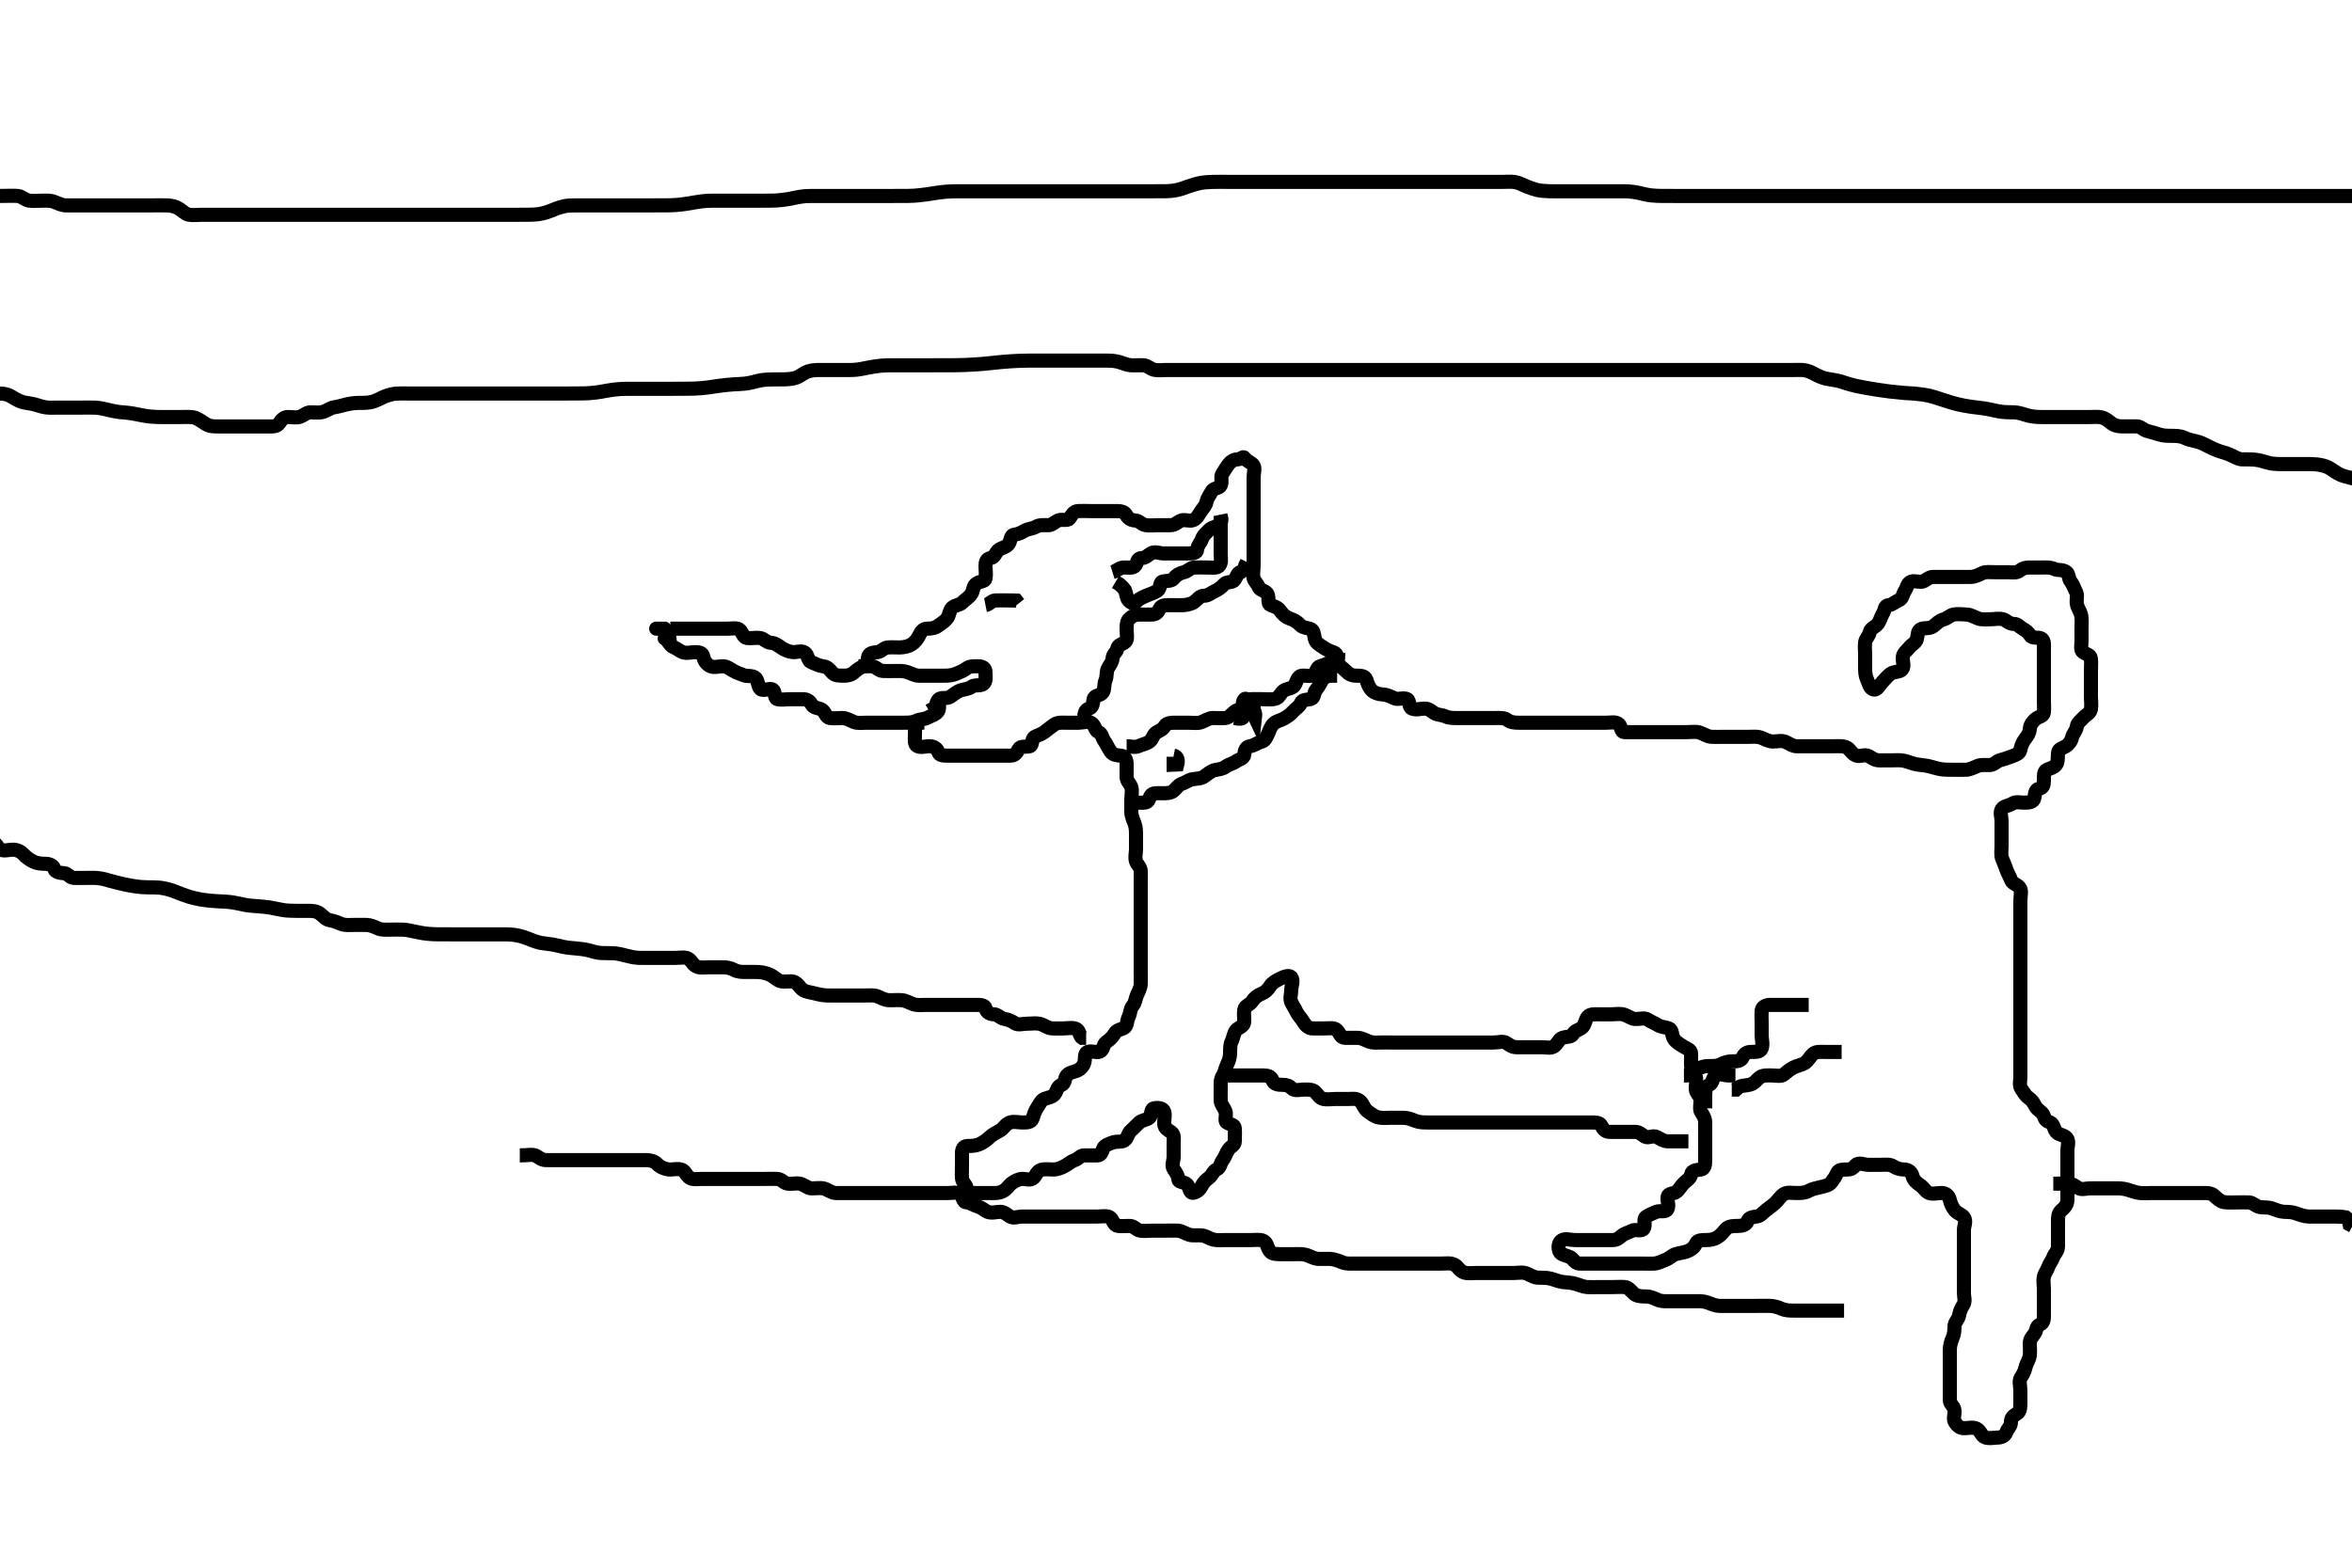 <svg width="500" height="333.333" xmlns="http://www.w3.org/2000/svg" xmlns:svg="http://www.w3.org/2000/svg" xmlns:xlink="http://www.w3.org/1999/xlink">
 <!-- Created with SVG-edit - http://svg-edit.googlecode.com/ -->
 <g display="inline" class="layer">
  <title>Layer 1</title>
  <path t="0,297,307,307,359,360,369,389,389,399,416,416,426,426,441,441,455,461,471,486,486,501,505,515,525,531,531,547,555,561,561,571,577,587,591,601,607,607,607,617,617,617,621,621,631,631,641,641,647,648,657,664,664,673,674,677,677,687,693,693,693,703,703,703,707,717,717,717,723,723,723,723,733,733,733,737,737,737,747,747,748,757,758,758,764,764,765,773,773,774,779,779,779,785,785,795,795,795,801,801,801,811,811,811,815,815,815,815,825,825,831,832,832,841,841,841,841,851,851,851,855,855,855,865,865,865,871,871,871,871,881,881,882,882,882,885,885,885,897,897,898,898,898,898,901,901,901,901,901,911,911,911,911,911,917,917,917,917,927,927,927,927,927,931,932,932,932,932,941,941,941,951,951,951,951,957,957,957,957,957,967,967,968,971,971,971,972,972,981,982,982,982,987,988,988,997,998,998,1001,1002,1002,1002,1012,1012,1012,1017,1018,1018,1027,1027,1028,1028,1033,1034,1034,1034,1043,1044,1044,1044,1044,1053,1053,1054,1054,1054,1057,1057,1058,1058,1058,1067,1067,1068,1068,1068,1073,1073,1074,1074,1074,1074,1083,1084,1084,1084,1084,1087,1087,1088,1088,1097,1097,1097,1098,1104,1104,1104,1104,1114,1114,1115,1119,1120,1120,1120,1120,1129,1129,1130,1130,1133,1134,1134,1134,1143,1144,1144,1149,1150,1150,1150,1159,1160,1160,1160,1160,1164,1164,1165,1165,1166,1173,1174,1174,1174,1183,1184,1184,1189,1190,1190,1199,1200,1200,1203,1204,1204,1204,1214,1214,1219,1220,1229,1229,1230,1234,1234,1243,1244,1244,1249,1250,1250,1259,1260,1260,1260,1266,1266,1275,1276,1285,1285,1286,1286,1289,1289,1290,1300,1300,1305,1306,1319,1319,1320,1329,1329,1330,1351,1361,1362,1362,1366,1367,1375,1385,1391,1391,1392,1401,1401,1405,1405,1416,1416,1417,1417,1421,1422,1422,1422,1422,1431,1431,1432,1432,1433,1436,1436,1436,1436,1437,1452,1452,1452,1452,1453,1463,1464,1464,1464,1465,1466,1466,1466,1475,1475,1476,1476,1482,1482,1491,1491,1497,1498,1498,1507,1507,1507,1507,1517,1517,1521,1521,1531,1532,1537,1537,1537,1547,1547,1547,1553,1553,1559,1559,1559,1569,1569,1575,1585,1585,1585,1591,1601,1601,1605,1605,1615,1621,1621,1631,1641,1641,1645,1655,1655,1661,1687,1688,1701,1717,1718,1722,1722,1723,1733,1733,1738,1738,1738,1747,1758,1758,1761,1762,1771,1772,1777,1787,1788,1788,1801,1807,1817,1823,1833,1834,1847,1857,1858,1864,1864,1867,1877,1877,1887,1887,1888,1893,1903,1903,1907,1907,1919,1933,1933,1934,1937,1937,1938,1949,1950,1953,1964,1964,1973,1980,1980,1989,1990,1990,1993,1993,2003,2003,2004,2004,2009,2009,2009,2019,2019,2020,2025,2025,2032,2032,2041,2042,2042,2048,2057,2058,2067,2067,2068,2071,2071,2072,2081,2081,2087,2088,2088,2097,2097,2101,2117,2118,2118,2127,2143,2147,2147,2164,2399,2406,2415,2416,2420,2420,2431,2446,2535,2536" d="M-0.5,41.667C2.125,41.667 2.988,41.573 3.79,41.667C4.741,41.778 5.271,42.512 6.172,42.656C7.032,42.793 7.979,42.667 9,42.667C9.833,42.667 10.725,42.585 11.616,42.951C12.294,43.229 13.147,43.637 13.931,43.665C14.935,43.702 15.8,43.667 16.701,43.667C17.667,43.667 18.479,43.667 19.39,43.667C20.204,43.667 21.1,43.667 22.021,43.667C22.983,43.667 23.79,43.667 24.721,43.667C25.6,43.667 26.5,43.667 27.257,43.667C28.315,43.667 29.167,43.667 30.021,43.667C30.9,43.667 31.805,43.667 32.667,43.667C33.542,43.667 34.187,43.633 35.453,43.676C36.001,43.694 36.867,43.727 37.813,44.235C38.714,44.717 39.291,45.476 40.125,45.645C40.968,45.816 41.904,45.667 42.899,45.667C43.664,45.667 44.615,45.667 45.6,45.667C46.314,45.667 47.268,45.667 48,45.667C49.167,45.667 49.958,45.667 50.809,45.667C51.833,45.667 52.51,45.667 53.285,45.667C54.333,45.667 55.253,45.667 56.013,45.667C57.021,45.667 58.043,45.667 58.783,45.667C59.666,45.667 60.667,45.667 61.383,45.667C62.115,45.667 63.19,45.667 64.167,45.667C64.99,45.667 65.948,45.667 66.921,45.667C67.725,45.667 68.547,45.667 69.579,45.667C70.275,45.667 71.184,45.667 72.185,45.667C73.021,45.667 73.605,45.667 74.8,45.667C75.7,45.667 76.3,45.667 77.5,45.667C78.395,45.667 79.264,45.667 80.333,45.667C81.043,45.667 81.895,45.667 82.9,45.667C83.7,45.667 84.7,45.667 85.521,45.667C86.185,45.667 87.185,45.667 88.021,45.667C88.901,45.667 89.8,45.667 90.711,45.667C91.657,45.667 92.667,45.667 93.381,45.667C94.104,45.667 95.133,45.667 96.236,45.667C97.104,45.667 97.989,45.667 98.819,45.667C99.357,45.667 100.752,45.667 101.576,45.667C102,45.667 102.842,45.667 104.336,45.667C104.933,45.667 105.944,45.667 106.921,45.667C107.725,45.667 108.547,45.667 109.579,45.667C110.285,45.667 111.01,45.674 112.143,45.666C112.814,45.662 113.927,45.633 114.703,45.496C115.912,45.283 116.302,45.108 117.089,44.816C117.868,44.527 118.592,44.143 120.017,43.837C120.678,43.696 121.361,43.677 122.833,43.667C123.243,43.664 124.114,43.667 125.042,43.667C126.009,43.667 126.503,43.667 128,43.667C128.499,43.667 129.489,43.667 130.464,43.667C130.943,43.667 132.333,43.667 133.215,43.667C134.064,43.667 134.889,43.667 135.699,43.667C136.9,43.667 137.7,43.667 138.5,43.667C139.3,43.667 140.5,43.671 141.301,43.665C142.111,43.66 142.937,43.645 143.785,43.581C144.668,43.515 145.582,43.388 146.504,43.241C146.959,43.169 147.828,42.985 149.336,42.788C149.936,42.71 150.74,42.672 151.833,42.667C152.814,42.662 153.542,42.667 154.309,42.667C155.5,42.667 156.299,42.667 157.089,42.667C157.864,42.667 158.615,42.667 159.679,42.667C160.675,42.667 161.325,42.668 162.667,42.667C163.385,42.666 164.136,42.667 164.911,42.631C165.702,42.593 166.901,42.455 167.691,42.314C168.46,42.176 169.178,41.974 170.457,41.788C171.235,41.675 171.948,41.669 173.187,41.667C173.747,41.666 174.662,41.667 175.667,41.667C176.748,41.667 177.479,41.667 178.19,41.667C179.457,41.667 180.239,41.667 180.948,41.667C181.921,41.667 182.736,41.667 183.605,41.667C184.8,41.667 185.405,41.667 186.336,41.667C186.985,41.667 188.022,41.667 189.136,41.667C189.911,41.667 190.701,41.67 191.9,41.666C192.705,41.664 193.521,41.655 194.357,41.609C194.786,41.586 196.122,41.451 197.053,41.314C197.526,41.244 198.473,41.078 199.416,40.951C200.776,40.768 201.215,40.74 202.075,40.703C202.925,40.666 203.784,40.667 205.122,40.667C205.585,40.666 206.536,40.667 207.511,40.667C208.005,40.667 209.5,40.667 210.5,40.667C211,40.667 212,40.667 212.5,40.667C213.5,40.667 215,40.667 215.497,40.667C216.479,40.667 217.428,40.667 217.886,40.667C219.167,40.667 219.931,40.667 220.979,40.667C221.648,40.667 222.667,40.667 223.753,40.667C224.5,40.667 225.247,40.667 226.333,40.667C227.343,40.667 227.979,40.667 228.899,40.667C229.8,40.667 230.711,40.667 231.657,40.667C232.667,40.667 233.385,40.667 234.136,40.667C234.911,40.667 235.701,40.667 236.9,40.667C237.7,40.667 238.5,40.667 239.3,40.667C240.5,40.667 241.297,40.667 242.079,40.667C243.186,40.667 244.167,40.667 244.995,40.667C245.751,40.667 246.833,40.677 247.471,40.664C248.542,40.642 249.322,40.613 250.5,40.333C251.312,40.14 252.11,39.814 252.521,39.667C253.356,39.368 254.663,38.975 255.583,38.837C256.046,38.768 256.979,38.695 257.89,38.676C259.166,38.648 259.928,38.667 260.617,38.667C261.534,38.667 262.579,38.667 263.275,38.667C264.184,38.667 265.185,38.667 266.021,38.667C266.901,38.667 267.8,38.667 268.711,38.667C269.336,38.667 270.667,38.667 271.381,38.667C272.104,38.667 273.133,38.667 274.236,38.667C274.958,38.667 275.822,38.667 276.747,38.667C277.667,38.667 278.448,38.667 279.239,38.667C280.357,38.667 281.151,38.667 282.043,38.667C282.772,38.667 283.609,38.667 284.8,38.667C285.7,38.667 286.3,38.667 287.5,38.667C288.396,38.667 288.979,38.667 289.815,38.667C291.043,38.667 291.689,38.667 292.7,38.667C293.521,38.667 294.667,38.667 295.457,38.667C296.311,38.667 296.901,38.667 298.097,38.667C298.958,38.667 299.729,38.667 300.695,38.667C301.468,38.667 302.51,38.667 303.285,38.667C304.333,38.667 305.275,38.667 305.953,38.667C306.921,38.667 307.704,38.667 308.645,38.667C309.722,38.667 310.667,38.667 311.336,38.667C312.101,38.667 313.095,38.667 314.015,38.667C314.979,38.667 315.921,38.667 316.833,38.667C317.51,38.667 318.285,38.667 319.578,38.667C320.253,38.667 321.343,38.583 322.042,38.708C323.028,38.885 323.549,39.251 324.562,39.667C325.309,39.973 326.497,40.346 326.9,40.424C327.7,40.578 328.52,40.638 329.357,40.658C330.666,40.688 331.584,40.667 332.525,40.667C333,40.667 333.947,40.667 335.333,40.667C335.779,40.667 336.647,40.667 337.5,40.667C338.353,40.667 339.667,40.667 340.583,40.667C341.048,40.667 341.979,40.667 342.89,40.667C344.167,40.667 344.93,40.656 345.628,40.677C346.592,40.707 347.503,40.819 348.405,41.019C349.023,41.157 349.98,41.417 351.021,41.545C351.741,41.634 352.803,41.66 353.445,41.665C354.633,41.675 355.381,41.667 356.347,41.667C357.187,41.667 358.187,41.667 359.042,41.667C359.662,41.667 360.667,41.667 361.744,41.667C362.458,41.667 363.133,41.667 364.445,41.667C365.244,41.667 366.157,41.667 366.905,41.667C367.9,41.667 368.7,41.667 369.7,41.667C370.521,41.667 371.185,41.667 372.453,41.667C373,41.667 373.816,41.667 375.047,41.667C375.725,41.667 376.921,41.667 377.715,41.667C378.49,41.667 379.529,41.667 380.297,41.667C381.172,41.667 382.043,41.667 383,41.667C383.732,41.667 384.839,41.667 385.667,41.667C386.521,41.667 387.5,41.667 388.279,41.667C389.257,41.667 390.21,41.667 390.852,41.667C391.875,41.667 392.821,41.667 393.675,41.667C394.615,41.667 395.5,41.667 396.3,41.667C397.257,41.667 398.153,41.667 399.016,41.667C399.875,41.667 400.822,41.667 401.542,41.667C402.667,41.667 403.448,41.667 404.239,41.667C405.357,41.667 406.151,41.667 407.043,41.667C407.751,41.667 408.732,41.667 409.686,41.667C410.6,41.667 411.471,41.667 412.268,41.667C413.249,41.667 414.167,41.667 414.958,41.667C415.921,41.667 416.833,41.667 417.74,41.667C418.438,41.667 419.504,41.667 420.301,41.667C421.2,41.667 422.136,41.667 422.983,41.667C423.79,41.667 424.857,41.667 425.703,41.667C426.471,41.667 427.501,41.667 428.213,41.667C429.247,41.667 430.072,41.667 430.966,41.667C431.921,41.667 432.715,41.667 433.49,41.667C434.529,41.667 435.5,41.667 436.314,41.667C437.267,41.667 437.979,41.667 439,41.667C440,41.667 440.808,41.667 441.613,41.667C442.5,41.667 443.391,41.667 444.228,41.667C445.357,41.667 446.079,41.667 447.021,41.667C447.984,41.667 448.675,41.667 449.747,41.667C450.667,41.667 451.336,41.667 452.5,41.667C453.3,41.667 454.1,41.667 455.109,41.667C455.772,41.667 456.833,41.667 457.805,41.667C458.5,41.667 459.195,41.667 460.457,41.667C461.239,41.667 461.948,41.667 462.921,41.667C463.715,41.667 464.731,41.667 465.695,41.667C466.468,41.667 467.51,41.667 468.285,41.667C469.333,41.667 470.038,41.667 471.013,41.667C471.875,41.667 472.822,41.667 473.711,41.667C474.7,41.667 475.311,41.667 476.185,41.667C477.184,41.667 478,41.667 478.816,41.667C479.816,41.667 480.725,41.667 481.667,41.667C482.448,41.667 483.239,41.667 484.357,41.667C485.191,41.667 486.042,41.667 487.043,41.667C487.751,41.667 488.732,41.667 489.686,41.667C490.6,41.667 491.5,41.667 492.257,41.667C493.315,41.667 494.167,41.667 495.042,41.667C495.985,41.667 496.711,41.667 497.7,41.667C498.458,41.667 499.5,41.667 500.361,41.667L501.333,41.667L502.125,41.667" id="svg_1" stroke-width="3" stroke="#000" fill="none"/>
  <path t="7469,8655,8693,8723,9025,9035,9057,9061,9071,9116,9272,9272,9648,9681,9727,9835,9835,9845,9845,10553,10563,10575,10585,10677,10677,11540,11941,11997,12069,12099,12099,12157,12244,12254,12285,12309,12309,12584,12607,12617,12633,12657,12663,12779,12779,13467,13491,13501,13563,13591,13630,13630,13852,13879,13879,13893,13909,13935,13949,13969,13969,14028,14051,14051,14085,14111,14111,14163,14173,14201,14201,14227,14243,14297,14297,14321,14441,14467,14522,14522,14573,14573,14583,14603,14653,14971,14981,15202,15212,15212,15212,15224,15234,15264,15310,15336,15336,15336,15366,15380,15396,15422,15422,15442,15442,15466,15472,15482,15492,15512,15541,15568,15568,15607,15608,15622,15644,15668,15668,15684,15754,15754,15784,15824,15824,15921,15921,15946,15956,15990,16016,16016,16032,16229,16239,16239,16264,16264,16286,16296,16310,16310,16326,16352,16661,16679,16684,16693,16723,16748,16748,16794,16802,16824,16873,16894,16894,16924,16924,16953,17031,17070,17096,17140,17166,17166,17182,17182,17225,17252,17258,17267,17298,17298,17312,17374,17404,17438,17438,17867,17877,17901,18016,18037,18038,18101,18148,18148,18158,18194,18194,18220,18235,18255,18331,18440,18450,18450,18482,18488,18527,18528,18558,18608,18714,18764,18815,18816,18836,18871,18901,18916,18946,18946,18976,18976,18992,19002,19022,19031,19038,19068,19068,19082,19082,19122,19134,19138,19184,19208,19220,19234,19254,19254,19280,19300,19300,19314,19314,19335,19340,19350,19351,19524,19534,19558,19564,19574,19578,19604,19634,19650,19696,19696,19710,19720,19720,19740,19740,19760,19776,19790,19791,19796,19806,19812,19812,19826,19861,19862,19869,19869,19882,19892,19895,19905,19905,19911,19921,19927,19937,19941,19977,19977,20012,20028,20051,20058,20074,20074,20107,20114,20128,20173,20190,20190,20214,20224,20224,20230,20259,20260,20289,20318,20324,20338,20338,20364,20364,20368,20368,20378,20378,20431,20441,20466,20466,20480,20492,20492,20497,20509,20549,20557,20566,20567,20580,20586,20616,20616,20646,20672,20686,20696,20716,20741,20742,20841,20851,20851,20864,20873,20874,20897,20897,20903,20904,20927,20927,20933,20933,20949,20959,20959,20973,20973,20977,20989,21000,21000,21003,21013,21019,21029,21034,21034,21050,21059,21063,21063,21073,21074,21079,21089,21097,21107,21108,21108,21137,21167,21167,21173,21197,21197,21213,21223,21223,21253,21551,21551,21561,21572,21573,21575,21576,21576,21601,21601,21602,21833,21833,21864,21864,21867,21878,21903,21904,21919,21939,21940,21954,21965,21965,21970,22019,22055,22079,22095,22095,22105,22105,22121,22141,22151,22155,22171,22185,22195,22225,22235,22282,22298,22338,22373,22374,22384,22413,22427,22439,22453,22454,22473,22503,22513,22514,22543,22569,22603,22727,22737,22762,22762,22785,22801,22802,22821,22837,22847,23034,23034,23090,23100,23125,23139,23149,23149,23150,23153,23165,23166,23199,23199,23448,23458,23472,23488,23497,23498,23503,23504,23511,23517,23533,23543,23643,23644,23659,23670,23729,23781,23836,23846,23861,23951,23952,23981,23991,24007,24008,24018,24032,24033,24147,24524,24524,24534,24548,24548,24568,24582,24607,24612,24627,24628,24667,24677,24693,24707,24737,24738,24769,24783,24793,24794,24809,24879,24879,24895,24909,24929,24945,24945,25048,25107,25208,25208,25218,25233,25248,25315,25315,25325,25359,25549,25559,25559,25559,25581,25591,25592,25621,25635,25636,25661,25666,25682,25682,25692,25692,25707,25711,25727,25753,25754,25799,25831,25851,25865,25866,25914,25937,25951,25997,26017,26018,26037,26051,26067,26077,26093,26167,26167,26228,26238,26238,26285,26329,26329,26339,26371,26385,26415,26441,26441,26515,26516,26541,26587,26588,26643,26644,26733,26749,26827,26901,27284,27329,27330,27363,27702,27862,27862,27909,27939,27940,27963,27964,28009,28055,28097,28171,28195,28201,28215,28312,28312,28322,28322,28347,28363,28373,28384,28417,28427,28435,28436,28447,28457,28464,28473,28489,28503,28513,28669,28731,28781,28782,28792,28808,28931,29822,29900,30219,30284,30329,30345,30346,30359,30442,30531,30532,30539,30567,30624,30624,30710,30710,30720,30780,30823,30879,30879,30915,30915,31011,31055,31056,31067,31180,31180,31227,31243,31258,31283,31303,31327,31327,31480,31529,31581,31581,31591,31615,31631,31638,31677,31677,31691,31808,31818,31834,31863,31883,31883,31897,31939,31971,31971,31976,31991,32021,32031,32061,32061,32284,32284,32321,32349,32349,32397,32435,32476,32521,32531,32536,32554,32554,32568,32568,32611,32637,32667,32687,32740,32740,32750,32787,32813,32864,33051,33075,33076,33085,33086,33092,33105,33204,33204,33204,33225,33241,33255,33259,33259,33269,33283,33285,33286,33302,33318,33325,33325,33380,33411,33461,33462,33472,33478,33488,33495,33512,33556,33557,33577,33587,33628,33700,33733,33733,33759,33789,33845,33875,33930,33980,33981,34006,34036,34080,34123,34133,34144,34175,34175,34205,34219,34523,34523,34547,34562,34592,34697,34747,34791,34805,34806,34825,34835,34855,34856,34869,34896,34897,34905,34936,34970,35338,35427,35451,35567,35680,35680,35713,35724,35725,35734,35754,35779,35785,36120,36147,36470,36490,36490,36567,36625,36705,36853,36853,36853,36883,36884,36967,37003,37029,37029,37045,37093,37107,37123,37152,37168,37169,37182,37208,37222,37260,37267,37278,37291,37301,37332,37353,37353,37427,37447,37469,37483,37501,37549,37549,37561,37593,37593,37607,37623,37623,37637,37647,37663,37664,37673,37677,37688,37709,37723,37739,37763,37773,37774,37789,37789,37818,37819,37826,37854,37874,37875,37895,37895,37987,37987,38077,38111,38137,38137,38141,38167,38184,38212,38353,38353,38396,38439,38459,38491,38668,38843,38947,38947,39077,39087,39125,39151,40323,40344,40344,40345,40357,40358,40377,40396,40410,40411,40527,40541,40544,40559,40560,40578,40579,40588,40603,40723,40759,40766,40781,40809,40845,40852,40896,40910,40936,40960,40961,40990,41006,41026,41090,41143,41173,41173,41212,41239,41259,41289,41300,41301,41325,41339,41345,41370,41400,41401,41415,41415,41431,41445,41490,41491,41504,41526,41556,41560,41577,41606,41607,41616,41642,41647,41647,41672,41676,41677,41686,41739,41789,41789,41819,42032,42168,42168,42198,42209,42210,42243,42254,42293,42294,42313,42314,42339,42353,42360,42383,42384,42451,42489,42515,42525,42555,42585,42585,42592,42621,42621,42631,42701,42748,42778,42789,42790,42804,42837,42857,42858,42924,42963,42974,42990,43019,43039,43040,43056,43079,43121,43151,43165,43191,43300,43328,43328,43344,43353,43367,43374,43388,43407,43408,43423,43443,43459,43484,43484,43519,43559,43599,43645,43671,43671,43714,43714,43735,43755,43761,43777,43785,43817,43821,43833,43838,43871,43907,43908,43947,43948,43954,44003,44004,44008,44019,44035,44054,44065,44089,44093,44094,44104,44123,44133,44155,44205,44206,44210,44247,44297,44297,44307,44347,44358,44364,44389,44403,44404,44429,44430,44434,44459,44480,44499,44529,44581,44591,44591,44639,44645,44659,44660,44670,44674,44686,44691,44731,44906,44916,44916,44916,44930,44931,44932,44932,44940,44940,44941,44942,44942,44943,44949,44949,44949,44950,44950,44954,44954,44954,44955,44955,44964,44964,44964,44970,44970,44971,44971,44980,44980,44993,44994,45013,45014,45023,45029,45039,45043,45044,45063,45064,45070,45071,45224,45224,45234,45246,45262,45277,45391,45391,45418,45551,45574,45590,45594,45595,45603,46021,46031,46031,46044,46053,46067,46068,46078,46093,46094,46099,46129,46143,46153,46160,46170,46371,46371,46381,46415,46441,46455,46456,46472,46473,46492,46527,46557,46558,46624,46634,46707,46804,46814,46827,46879,46879,46905,46909,47056,47056,47078,47127,47167,47197,47247,47386,47457,47457,47489,47597,47715,47725,47837,47859,47860,47865,47889,47909,47986,48009,48019,48020,48035,48036,48040,48051,48056,48134,48298,48308,48338,48358,48373,48383,48384,48393,48399,48423,48459,48459,48473,48485,48485,48509,48545,48569,48585,48585,48625,48671,48691,48767,49902,49951,50027,50057,50134,50144,50203,50284,50315,50349,50365,50366,50381,50391,50415,50445,50446,50446,50491,50491,50508,50594,50594,50797,50797,50839,50869,50879,50885,50899,50909,50929,50939,50955,50955,51001,51139,51139,51183,51183,51217,51217,51233,51277,51313,51314,51374,51399,51407,51474,51474,51531,51532,51546,51568,51681,51682,51711,51814,51846,51891,51917,52011,52033,52034,52079,52094,52238,52279,52350,52350,52395,52411,52451,52452,52467,52468,52502,52502,52511,52537,52551,52552,52552,52587,52613,52618,52618,52741,52741,52783,52789,52877,52901,52901,52905,52919,52961,52961,52965,52985,53005,53031,53051,53051,53147,53157,53183,53184,53207,53217,53223,53239,53239,53269,53283,53293,53293,53309,53333,53349,53407,53464,53464,53474,53506,53507,53517,53600,53610,53671,53672,53687,53747,53866,53889,53890,53903,53904,53935,53949,53975,53976,53999,54083,54131,54145,54167,54177,54178,54209,54229,54243,54244,54269,54270,54360,54380,54399,54445,54445,54474,54557,54571,54578,54588,54589,54592,54616,54651,54665,54695,54695,54701,54716,54732,54827,54847,54848,54909,54919,54919,54980,55047,55047,55175,55240,55261,55291,55315,55316,55374,55423,55438,55522,55523,55579,55580,55630,55640,55669,55730,55785,55801,55954,55964,55964,55987,56151,56179,56213,56245,56265,56265,56305,56329,56361,56361,56362,56391,56405,56445,56475,56482,56508,56607,56607,56637,56663,56664,56693,56723,56857,56857,56857,56924,56947,56972,56987,57007,57007,57064,57084,57247,57247,57257,57305,57306,57583,57610,57611,57664,57674,57674,57920,58540,58595,58651,58681,58960,58960,59013,59320,59390" d="M142.5,133.667C144.936,133.667 145.9,133.667 146.796,133.667C147.61,133.667 148.5,133.667 149.439,133.667C150.301,133.667 151.2,133.667 152.021,133.667C152.983,133.667 153.79,133.667 154.785,133.667C155.7,133.667 156.809,133.388 157.333,134C157.885,134.643 158.055,135.573 158.795,135.658C159.85,135.778 160.713,135.517 161.6,135.667C162.453,135.811 162.937,136.601 163.795,136.662C164.782,136.733 165.374,137.208 166.021,137.667C166.722,138.164 167.658,138.563 168.479,138.646C169.381,138.737 170.345,138.263 171.064,138.739C171.798,139.224 171.706,140.458 172.387,140.749C173.296,141.139 174.154,141.578 174.936,141.667C175.883,141.773 176.253,142.243 176.862,142.962C177.487,143.701 178.314,143.649 179.331,143.667C180.204,143.682 180.946,143.521 181.584,142.951C182.236,142.368 182.95,141.827 183.649,141.677C184.512,141.493 184.42,140.494 184.511,139.852C184.657,138.811 185.588,138.757 186.5,138.667C187.346,138.583 187.823,137.76 188.649,137.677C189.662,137.576 190.5,137.691 191.3,137.667C192.258,137.638 193.199,137.407 193.79,137.019C194.588,136.496 195.087,135.786 195.416,135.099C195.796,134.305 196.204,133.672 197.136,133.667C197.983,133.662 198.758,133.569 199.491,133.019C200.052,132.599 200.782,132.179 201.333,131.5C201.814,130.908 201.83,129.749 202.387,129.236C203.039,128.635 204.111,128.622 204.521,128.167C205.079,127.545 205.809,127.195 206.379,126.445C206.976,125.659 206.818,124.736 207.387,124.236C208.177,123.541 209.376,123.701 209.5,123.056C209.675,122.142 209.5,121.124 209.5,120.427C209.5,119.52 209.676,118.795 210.6,118.666C211.402,118.555 211.664,117.511 212.147,117.067C212.903,116.37 213.99,116.437 214.491,115.557C214.931,114.783 214.773,113.752 215.699,113.667C216.549,113.588 217.186,113.21 217.943,112.788C218.567,112.44 219.588,112.395 220.204,112.019C221.023,111.521 222.021,111.691 222.983,111.665C223.639,111.648 224.3,110.939 224.936,110.667C225.73,110.327 226.97,110.825 227.379,110.224C227.876,109.495 228.2,108.724 229.167,108.667C230.019,108.616 230.9,108.667 231.804,108.667C232.667,108.667 233.479,108.667 234.5,108.667C235.361,108.667 236.333,108.665 237.125,108.667C237.983,108.668 238.971,108.655 239.439,109.517C239.843,110.262 240.501,110.629 241.3,110.667C242.218,110.709 242.64,111.504 243.5,111.646C244.501,111.811 245.301,111.667 246.2,111.667C247.136,111.667 247.983,111.668 248.79,111.667C249.853,111.664 250.318,110.984 251.111,110.677C251.857,110.388 252.881,110.91 253.639,110.595C254.546,110.218 254.78,109.428 255.333,108.667C255.736,108.112 256.333,107.5 256.5,106.667C256.667,105.833 257.246,105.176 257.561,104.517C257.928,103.752 259.183,103.878 259.5,103.241C259.916,102.407 259.391,101.406 259.853,100.715C260.316,100.02 260.695,99.338 261.216,98.669C261.667,98.09 262.263,97.712 263.148,97.662C263.934,97.618 264.281,96.917 264.585,97.383C265.1,98.17 266.128,98.342 266.5,99C266.838,99.599 266.5,100.645 266.5,101.667C266.5,102.467 266.5,103.309 266.5,104.236C266.5,105.019 266.5,106.031 266.5,106.967C266.5,107.865 266.5,108.688 266.5,109.528C266.5,110.5 266.5,111.362 266.5,112.267C266.5,113.146 266.5,114.109 266.5,114.852C266.5,115.781 266.5,116.767 266.5,117.667C266.5,118.5 266.5,119.376 266.5,120.184C266.5,121.146 266.254,122.102 266.504,122.962C266.725,123.721 267.284,124.049 267.572,124.816C267.868,125.605 269.188,125.592 269.491,126.371C269.831,127.246 269.391,128.392 270.111,128.656C271.006,128.985 271.665,129.145 272.147,129.852C272.614,130.539 273.243,131.176 274.257,131.545C275.039,131.83 275.7,132.142 276.333,132.833C276.881,133.431 277.64,133.473 278.5,133.708C279.326,133.934 279.326,134.869 279.503,135.781C279.683,136.709 280.548,137.126 281.333,137.667C281.982,138.113 282.708,138.456 283.5,138.708C284.436,139.007 284.227,140 284.501,140.951C284.726,141.729 285.584,142.081 286.147,142.719C286.673,143.315 287.387,143.666 288.315,143.667C289.257,143.667 290.199,143.687 290.475,144.528C290.682,145.16 290.972,146.195 291.701,146.865C292.225,147.347 293.147,147.633 293.931,147.665C294.935,147.707 295.72,148.164 296.5,148.5C297.211,148.806 298.427,148.244 299.167,148.667C299.739,148.994 299.424,150.343 300.147,150.645C301.079,151.036 301.905,150.667 302.897,150.667C303.786,150.667 304.237,151.227 304.936,151.631C305.685,152.064 306.551,151.975 307.257,152.314C308.103,152.72 309.167,152.667 310.021,152.667C310.9,152.667 311.805,152.667 312.667,152.667C313.479,152.667 314.479,152.667 315.301,152.667C316.2,152.667 317.136,152.667 317.983,152.667C318.79,152.667 319.84,152.588 320.475,153.092C321.084,153.576 321.911,153.667 322.821,153.667C323.675,153.667 324.615,153.667 325.5,153.667C326.3,153.667 327.257,153.667 328.148,153.667C328.931,153.667 329.936,153.667 330.8,153.667C331.701,153.667 332.667,153.667 333.5,153.667C334.479,153.667 335.253,153.667 336.157,153.667C336.905,153.667 337.897,153.667 338.786,153.667C339.785,153.667 340.6,153.667 341.5,153.667C342.385,153.667 343.506,153.378 344.167,154C344.697,154.499 344.536,155.656 345.301,155.667C346.2,155.679 347.136,155.667 347.983,155.667C348.931,155.667 349.857,155.667 350.7,155.667C351.6,155.667 352.385,155.667 353.315,155.667C354.331,155.667 355.111,155.667 356,155.667C356.911,155.667 357.821,155.667 358.639,155.667C359.667,155.667 360.536,155.501 361.3,155.752C362.22,156.055 362.98,156.62 363.79,156.662C364.832,156.716 365.521,156.667 366.479,156.667C367.384,156.667 368.336,156.667 369.101,156.667C370.095,156.667 370.843,156.667 371.875,156.667C372.821,156.667 373.547,156.528 374.478,156.888C375.256,157.189 376,157.656 376.911,157.667C377.821,157.677 378.714,157.372 379.583,157.752C380.351,158.088 381.1,158.661 381.911,158.667C382.821,158.673 383.639,158.667 384.667,158.667C385.6,158.667 386.5,158.667 387.257,158.667C388.153,158.667 389.016,158.667 389.979,158.667C390.9,158.667 391.866,158.545 392.667,159C393.388,159.41 393.606,160.293 394.667,160.667C395.453,160.944 396.403,160.323 397.215,160.752C398.073,161.206 398.521,161.656 399.478,161.667C400.5,161.678 401.3,161.667 402.136,161.667C403.148,161.667 403.944,161.579 404.753,161.752C405.591,161.931 406.285,162.291 407.333,162.5C408.267,162.686 408.96,162.683 409.921,162.888C410.733,163.061 411.536,163.369 412.578,163.545C413.452,163.693 414.478,163.667 415.195,163.667C416.1,163.667 417.021,163.69 417.984,163.665C418.675,163.648 419.537,163.231 420.5,162.833C421.164,162.559 422.137,162.703 422.983,162.665C423.933,162.623 424.424,161.857 425.111,161.667C425.968,161.429 426.746,161.188 427.667,160.833C428.445,160.534 429.325,160.242 429.479,159.517C429.673,158.598 429.95,157.845 430.525,157.103C431.01,156.478 431.43,155.902 431.504,155.018C431.591,153.991 432.13,153.484 432.671,152.951C433.295,152.335 434.414,152.393 434.5,151.465C434.589,150.504 434.5,149.852 434.5,148.836C434.5,147.962 434.5,147.067 434.5,146.146C434.5,145.345 434.5,144.528 434.5,143.445C434.5,142.567 434.5,141.667 434.5,140.91C434.5,140.018 434.5,139 434.5,138.146C434.5,137.267 434.676,136.13 433.931,135.752C433.229,135.396 432.031,135.855 431.584,135.099C431.208,134.462 430.726,134.101 429.925,133.631C429.234,133.225 428.931,132.674 428.148,132.667C427.041,132.656 426.563,131.892 425.796,131.671C424.991,131.44 423.957,131.667 423.249,131.667C422.505,131.667 421.271,131.809 420.5,131.5C419.667,131.166 418.849,130.699 418.153,130.671C417.137,130.63 416.184,130.5 415.301,130.668C414.543,130.812 413.918,131.522 413.148,131.719C412.236,131.953 411.778,132.557 411,133.146C410.266,133.702 409.292,133.456 408.5,133.708C407.563,134.007 407.73,135.05 407.496,135.905C407.272,136.723 406.364,137.039 405.853,137.719C405.338,138.404 404.712,138.736 404.536,139.528C404.325,140.477 404.953,141.542 404.386,142.309C403.9,142.967 402.61,142.746 401.947,143.241C401.261,143.754 400.763,144.342 400.205,144.961C399.455,145.795 399.05,146.748 398.351,146.62C397.48,146.46 397.295,145.338 396.925,144.528C396.538,143.679 396.5,142.865 396.5,141.967C396.5,141.146 396.5,140.184 396.5,139.376C396.5,138.381 396.376,137.458 396.5,136.567C396.612,135.765 397.344,135.218 397.496,134.372C397.638,133.577 398.7,133.34 399.257,132.567C399.69,131.966 399.828,131.162 400.333,130.333C400.689,129.751 400.59,128.758 401.5,128.667C402.346,128.582 402.864,127.935 403.649,127.641C404.474,127.333 404.477,126.354 404.925,125.681C405.418,124.941 405.439,123.97 406.301,123.669C407.09,123.395 408.23,123.938 408.931,123.581C409.686,123.197 410.111,122.667 411,122.667C411.911,122.667 412.821,122.667 413.639,122.667C414.667,122.667 415.5,122.667 416.3,122.667C417.257,122.667 418.148,122.671 418.931,122.667C419.936,122.661 420.72,122.169 421.5,121.833C422.211,121.527 423.153,121.667 424.016,121.667C424.979,121.667 425.9,121.667 426.805,121.667C427.667,121.667 428.638,121.924 429.386,121.314C429.975,120.833 430.6,120.667 431.5,120.667C432.385,120.667 433.315,120.667 434.167,120.667C435.021,120.667 435.938,120.59 436.805,121.019C437.418,121.324 438.543,121.026 439.329,121.668C439.89,122.126 439.699,123.045 440.216,123.665C440.705,124.252 440.834,124.911 441.333,125.833C441.738,126.581 441.354,127.478 441.5,128.381C441.644,129.27 442.262,129.988 442.443,130.91C442.608,131.753 442.5,132.667 442.5,133.585C442.5,134.52 442.5,135.188 442.5,136.333C442.5,137.125 442.194,138.221 442.833,138.667C443.505,139.135 444.406,139.224 444.491,140.018C444.598,141.025 444.5,141.867 444.5,142.766C444.5,143.688 444.5,144.528 444.5,145.5C444.5,146.256 444.5,147.167 444.5,148.056C444.5,149 444.664,149.867 444.497,150.781C444.328,151.711 443.51,151.913 442.833,152.667C442.281,153.282 441.607,153.695 441.489,154.517C441.357,155.439 440.678,155.967 440.5,156.766C440.312,157.61 439.751,158.313 439.167,158.667C438.466,159.09 437.594,159.224 437.509,160.018C437.402,161.025 437.579,162.022 437.075,162.641C436.593,163.233 435.983,163.304 435.111,163.688C434.416,163.994 434.502,165.018 434.5,166.031C434.498,166.962 434.314,167.529 433.5,167.688C432.572,167.869 432.639,168.851 432.479,169.667C432.297,170.596 431.3,170.667 430.4,170.667C429.479,170.667 428.524,170.383 427.743,170.888C427.011,171.361 426.02,171.341 425.557,172.024C425.084,172.722 425.5,173.776 425.5,174.528C425.5,175.5 425.5,176.362 425.5,177.267C425.5,178.146 425.5,179.109 425.5,179.852C425.5,180.91 425.3,181.828 425.667,182.667C425.988,183.402 426.268,184.158 426.557,184.961C426.857,185.796 427.234,186.33 427.542,187.167C427.843,187.988 429.117,188.09 429.5,189C429.766,189.634 429.5,190.645 429.5,191.667C429.5,192.467 429.5,193.309 429.5,194.236C429.5,195.018 429.5,196.031 429.5,196.967C429.5,197.865 429.5,198.688 429.5,199.528C429.5,200.5 429.5,201.362 429.5,202.267C429.5,203.146 429.5,204.109 429.5,204.852C429.5,205.781 429.5,206.767 429.5,207.667C429.5,208.5 429.5,209.376 429.5,210.184C429.5,211.146 429.5,212.067 429.5,212.962C429.5,213.776 429.5,214.688 429.5,215.645C429.5,216.465 429.5,217.367 429.5,218.231C429.5,219.109 429.5,219.852 429.5,220.91C429.5,221.867 429.5,222.766 429.5,223.619C429.5,224.376 429.5,225.184 429.5,226.256C429.5,227.167 429.5,228.056 429.5,229C429.5,229.688 429.187,230.788 429.721,231.545C430.223,232.256 430.541,232.966 431.333,233.5C431.979,233.936 432.357,234.578 432.669,235.184C433.167,236.15 434.182,236.343 434.479,237.267C434.773,238.185 435.066,238.347 435.853,238.676C436.585,238.982 436.608,240.077 437.147,240.715C437.695,241.362 438.8,241.267 439.386,242.019C439.924,242.711 439.5,243.833 439.5,244.492C439.5,245.5 439.5,246.362 439.5,247.267C439.5,248.146 439.5,249.167 439.5,249.943C439.5,250.609 439.5,251.748 439.5,252.667C439.5,253.546 439.517,254.377 439.5,255.184C439.479,256.147 438.871,256.788 438.205,257.367C437.499,257.981 437.5,258.836 437.5,259.688C437.5,260.645 437.5,261.465 437.5,262.367C437.5,263.31 437.504,264.236 437.5,265.018C437.495,266.02 436.783,266.544 436.511,267.277C436.208,268.092 435.714,268.597 435.499,269.235C435.221,270.057 434.682,270.657 434.501,271.468C434.306,272.345 434.5,273.31 434.5,274.236C434.5,275.018 434.5,275.905 434.5,276.888C434.5,277.767 434.5,278.652 434.5,279.528C434.5,280.5 434.471,281.312 433.649,281.641C432.777,281.991 433.026,282.834 432.499,283.581C432.061,284.202 431.51,284.687 431.5,285.645C431.491,286.465 431.606,287.373 431.5,288.231C431.388,289.13 430.805,289.816 430.585,290.781C430.388,291.649 430.053,292.213 429.585,292.951C429.14,293.652 429.5,294.688 429.5,295.645C429.5,296.465 429.5,297.367 429.5,298.231C429.5,299.109 429.517,300.129 428.795,300.557C427.934,301.067 427.501,301.468 427.5,302.367C427.499,303.31 426.828,303.696 426.525,304.517C426.236,305.304 425.5,305.667 424.621,305.667C423.79,305.667 422.929,305.943 422.021,305.625C421.178,305.33 421.107,304.242 420.204,303.781C419.42,303.38 418.479,303.667 417.522,303.667C416.585,303.666 416.082,303.112 415.621,302.445C415.117,301.715 415.597,300.775 415.489,299.852C415.378,298.893 414.502,298.61 414.5,297.667C414.498,296.867 414.5,296.031 414.5,295.018C414.5,294.236 414.5,293.31 414.5,292.367C414.5,291.465 414.5,290.781 414.5,289.852C414.5,288.836 414.494,287.962 414.5,287.067C414.505,286.256 414.705,285.338 415.075,284.528C415.462,283.679 415.481,282.865 415.5,281.967C415.518,281.102 416.3,280.6 416.479,279.667C416.647,278.792 416.871,278.237 417.379,277.445C417.857,276.699 417.5,275.781 417.5,274.852C417.5,273.91 417.5,273.146 417.5,272.167C417.5,271.362 417.5,270.345 417.5,269.528C417.5,268.618 417.5,267.667 417.5,266.867C417.5,266.031 417.5,265.014 417.5,264.319C417.5,263.303 417.5,262.367 417.5,261.465C417.5,260.781 418.083,259.667 417.499,258.837C417.061,258.217 416.103,257.997 415.584,257.381C415.024,256.716 414.654,255.836 414.497,255.099C414.314,254.238 413.63,253.705 412.897,253.669C411.906,253.621 410.92,253.991 410.042,253.646C409.341,253.371 408.927,252.472 408.148,251.967C407.383,251.471 406.789,250.931 406.553,250.018C406.354,249.25 405.699,248.669 404.785,248.667C403.932,248.665 403.179,248.441 402.417,247.951C401.768,247.532 400.8,247.667 399.857,247.667C398.931,247.667 398.148,247.667 397.136,247.667C396.3,247.667 395.124,247.074 394.504,247.724C393.894,248.365 393.639,248.667 392.667,248.667C391.911,248.667 390.883,248.63 390.553,249.372C390.151,250.273 389.78,250.774 389.328,251.371C388.82,252.044 387.97,252.187 387.181,252.381C385.98,252.678 385.255,252.778 384.449,253.241C383.67,253.69 382.667,253.667 381.911,253.667C381,253.667 380.031,253.455 379.331,253.837C378.473,254.306 378.167,255.038 377.385,255.78C376.818,256.319 376.075,256.833 375.447,257.314C374.735,257.861 374.358,258.503 373.5,258.646C372.574,258.8 371.785,258.838 371.5,259.667C371.215,260.496 370.301,260.661 369.439,260.667C368.639,260.672 367.528,260.663 366.947,261.277C366.339,261.921 365.921,262.56 365.204,263.019C364.397,263.536 363.639,263.667 362.667,263.667C361.862,263.667 360.871,263.638 360.553,264.372C360.161,265.277 359.58,265.663 358.79,266.019C358.146,266.31 357.095,266.396 356.204,266.671C355.441,266.907 354.972,267.556 354.057,267.888C353.284,268.168 352.528,268.604 351.701,268.665C350.802,268.732 349.857,268.667 348.931,268.667C348.148,268.667 347.136,268.667 346.3,268.667C345.4,268.667 344.479,268.667 343.639,268.667C342.667,268.667 341.911,268.667 341,268.667C340.089,268.667 339.179,268.667 338.325,268.667C337.385,268.667 336.499,268.704 335.7,268.667C334.782,268.624 334.493,267.664 333.79,267.314C332.998,266.919 331.809,266.819 331.521,266.125C331.16,265.256 331.315,264.1 332.042,263.708C332.871,263.262 333.79,263.667 334.785,263.667C335.7,263.667 336.6,263.667 337.385,263.667C338.325,263.667 339.016,263.667 340.089,263.667C341,263.667 341.911,263.667 342.821,263.667C343.639,263.667 344.083,263.351 344.721,262.788C345.387,262.202 346.171,262.118 346.862,261.724C347.697,261.248 348.934,261.97 349.428,261.241C349.939,260.487 349.205,259.227 349.925,258.739C350.638,258.255 351.311,257.995 352.042,257.688C352.909,257.322 354.084,257.858 354.479,257.092C354.878,256.316 354.397,255.339 354.5,254.528C354.612,253.646 355.734,253.914 356.416,253.383C357.043,252.895 357.359,252.115 358.068,251.468C358.575,251.005 359.369,250.544 359.521,249.667C359.669,248.809 360.709,248.791 361.6,248.667C362.402,248.555 362.5,247.567 362.5,246.667C362.5,245.91 362.5,245.018 362.5,244C362.5,243.146 362.5,242.267 362.5,241.362C362.5,240.5 362.5,239.688 362.5,238.688C362.5,237.865 362.146,237.227 361.621,236.445C361.245,235.884 361.535,234.851 361.5,233.836C361.471,233.018 360.584,232.512 360.5,231.667C360.425,230.913 360.738,229.99 360.5,229C360.319,228.246 359.561,227.573 359.5,226.641C359.452,225.907 359.521,224.852 359.5,224C359.479,223.166 358.665,223.029 357.833,222.5C357.072,222.016 356.335,221.639 355.857,220.905C355.345,220.12 355.576,218.975 354.784,218.669C353.989,218.363 353.179,218.441 352.417,217.951C351.768,217.532 351.07,217.298 350.279,216.788C349.565,216.328 348.638,216.699 347.667,216.667C346.803,216.638 346.19,216.048 345.301,215.752C344.433,215.463 343.479,215.667 342.522,215.667C341.805,215.667 340.9,215.667 339.936,215.667C339.057,215.667 338.06,215.561 337.521,216.188C336.957,216.842 336.963,218.062 336.215,218.581C335.542,219.048 334.754,219.158 334.439,219.816C334.072,220.581 333.093,220.349 332.147,220.677C331.38,220.943 331.111,221.977 330.333,222.5C329.64,222.966 328.639,222.667 327.667,222.667C326.911,222.667 326,222.667 325.111,222.667C324.167,222.667 323.479,222.667 322.385,222.667C321.5,222.667 320.953,222.22 320.216,221.752C319.515,221.307 318.628,221.667 317.5,221.667C316.679,221.667 315.986,221.667 314.857,221.667C314.181,221.667 313.438,221.667 312.634,221.667C311.333,221.667 310.415,221.667 309.943,221.667C308.979,221.667 307.996,221.667 307.499,221.667C306,221.667 305.501,221.667 304.511,221.667C303.536,221.667 303.057,221.667 301.667,221.667C300.787,221.667 299.947,221.667 299.147,221.667C298.387,221.667 297.321,221.667 296.325,221.667C295.675,221.667 294.333,221.671 293.62,221.665C292.907,221.66 291.87,221.801 290.986,221.445C290.163,221.114 289.439,220.704 288.74,220.677C287.644,220.636 286.808,220.701 285.9,220.667C284.934,220.631 284.893,219.736 284.167,219C283.628,218.455 282.5,218.667 281.711,218.667C280.667,218.667 279.861,218.702 278.932,218.665C278.204,218.637 277.513,218.041 277.075,217.267C276.613,216.451 275.929,215.858 275.585,215.099C275.284,214.433 274.876,213.876 274.521,213.146C274.136,212.355 274.5,211.362 274.5,210.5C274.5,209.688 275.082,208.474 274.5,207.788C274.034,207.24 272.955,207.689 272.136,208.092C271.265,208.52 270.453,208.969 270.021,209.667C269.527,210.465 268.949,210.994 268.148,211.314C267.279,211.662 266.659,212.175 266.147,212.962C265.691,213.664 264.664,213.808 264.521,214.667C264.367,215.593 264.533,216.372 264.5,217.267C264.464,218.233 263.468,218.38 262.833,219C262.293,219.528 262.226,220.616 261.853,221.362C261.463,222.141 261.52,223.056 261.5,224C261.482,224.853 261.157,225.748 260.853,226.362C260.423,227.229 260.383,228.068 259.925,228.728C259.418,229.459 259.5,230.5 259.5,231.256C259.5,232.167 259.479,233.056 259.5,234C259.518,234.817 260.173,235.445 260.479,236.188C260.852,237.093 260.217,238.304 260.785,238.667C261.555,239.158 262.43,239.104 262.489,239.852C262.573,240.906 262.5,241.767 262.5,242.667C262.5,243.545 261.699,243.699 261.204,244.376C260.668,245.112 260.427,246.06 259.925,246.692C259.421,247.327 259.444,248.274 258.649,248.652C257.848,249.033 257.745,249.904 256.932,250.497C256.319,250.945 255.869,251.369 255.479,252.146C255.115,252.871 254.505,253.488 253.649,253.62C252.834,253.746 252.934,252.434 252.333,251.833C251.732,251.232 250.566,251.453 250.501,250.78C250.413,249.856 249.968,249.284 249.501,248.581C248.995,247.819 249.5,246.867 249.5,245.91C249.5,245.018 249.5,244.236 249.5,243.241C249.5,242.309 249.712,241.266 249.057,240.788C248.344,240.267 247.557,239.966 247.5,239C247.449,238.147 247.751,237.23 247.495,236.371C247.269,235.609 246.178,235.469 245.301,235.668C244.497,235.851 244.892,237.211 244.329,237.665C243.684,238.187 242.785,238.163 242.215,238.669C241.626,239.192 241.127,239.787 240.4,240.424C239.718,241.021 239.753,242.006 239,242.5C238.331,242.938 237.458,242.577 236.471,242.951C235.765,243.218 234.73,243.548 234.5,244.235C234.269,244.924 234.057,245.667 233.315,245.667C232.385,245.667 231.4,245.667 230.5,245.667C229.622,245.667 229.329,246.383 228.5,246.667C227.669,246.951 227.096,247.514 226.3,247.951C225.652,248.306 224.785,248.666 223.929,248.667C223.091,248.667 222.073,248.522 221.336,248.739C220.308,249.041 220.281,250.159 219.439,250.645C218.746,251.046 217.634,250.481 216.804,250.724C215.923,250.982 215.069,251.467 214.536,252.092C213.999,252.722 213.514,253.271 212.522,253.545C211.821,253.738 210.9,253.667 209.936,253.667C209.057,253.667 208.315,253.667 207.257,253.667C206.4,253.667 205.595,253.605 205.5,252.667C205.414,251.821 204.561,251.451 204.5,250.5C204.448,249.689 204.5,248.776 204.5,247.962C204.5,247.067 204.5,246.146 204.5,245.184C204.5,244.376 204.785,243.667 205.7,243.667C206.6,243.667 207.399,243.618 208.148,243.314C208.947,242.989 209.781,242.377 210.301,241.865C210.995,241.182 211.861,240.822 212.667,240.333C213.376,239.903 213.795,238.965 214.721,238.667C215.558,238.397 216.5,238.669 217.257,238.667C218.148,238.664 219.196,238.727 219.497,237.865C219.799,237.003 219.982,236.253 220.5,235.5C220.929,234.877 221.366,233.875 222.042,233.646C222.968,233.332 223.918,233.27 224.386,232.371C224.791,231.592 224.832,230.966 225.699,230.664C226.463,230.398 226.288,229.246 226.784,228.665C227.317,228.042 228.121,227.979 228.932,227.668C229.603,227.411 230.267,226.733 230.489,226.02C230.787,225.064 230.427,223.98 231.204,223.676C232.072,223.337 233.04,223.913 233.79,223.609C234.639,223.266 234.463,222.093 235.111,221.641C235.845,221.13 236.52,220.512 236.889,219.852C237.408,218.925 238.157,218.972 238.932,218.581C239.677,218.206 239.517,217.057 239.925,216.256C240.315,215.491 240.23,214.528 240.853,213.781C241.339,213.196 241.358,212.423 241.667,211.667C241.952,210.967 242.456,210.187 242.499,209.236C242.54,208.31 242.5,207.367 242.5,206.566C242.5,205.781 242.5,204.852 242.5,203.836C242.5,203.056 242.5,202.067 242.5,201.256C242.5,200.345 242.5,199.528 242.5,198.5C242.5,197.567 242.5,196.667 242.5,195.91C242.5,195.018 242.5,194.236 242.5,193.231C242.5,192.267 242.5,191.465 242.5,190.5C242.5,189.688 242.5,188.728 242.5,187.962C242.5,186.967 242.533,186.145 242.499,185.184C242.47,184.375 241.725,183.797 241.5,183.146C241.213,182.315 241.5,181.362 241.5,180.5C241.5,179.688 241.5,178.688 241.5,177.865C241.5,176.967 241.519,176.012 241.216,175.184C240.969,174.51 240.5,173.5 240.5,172.667C240.5,171.867 240.5,170.91 240.5,170.018C240.5,169.236 240.757,168.19 240.495,167.371C240.233,166.551 239.51,166.125 239.5,165.184C239.491,164.377 239.5,163.381 239.5,162.467C239.5,161.567 239.177,160.762 238.315,160.677C237.39,160.587 236.623,160.557 236.111,159.816C235.525,158.969 235.283,158.27 234.784,157.583C234.267,156.872 234.303,156.014 233.5,155.646C232.712,155.284 232.803,154.19 231.979,153.708C231.22,153.264 230.204,153.667 229.331,153.667C228.479,153.667 227.522,153.667 226.701,153.667C225.8,153.667 224.86,153.54 224.057,154.109C223.402,154.574 222.896,154.971 222.042,155.646C221.396,156.155 220.682,156.273 219.936,156.703C219.246,157.1 219.577,158.481 218.931,158.667C218.179,158.883 216.957,158.545 216.584,159.235C216.165,160.009 215.796,160.662 214.857,160.667C213.931,160.671 213.148,160.667 212.257,160.667C211.3,160.667 210.4,160.667 209.515,160.667C208.639,160.667 207.667,160.667 206.911,160.667C206,160.667 205.111,160.667 204.167,160.667C203.315,160.667 202.385,160.667 201.5,160.667C200.7,160.667 199.722,160.69 199.491,159.961C199.266,159.252 198.641,158.703 197.667,158.667C196.805,158.635 195.812,159.03 195.021,158.646C194.291,158.291 194.5,157.146 194.5,156.256C194.5,155.345 194.5,154.528 194.721,153.667L195.6,153.667L196.479,153.646" id="svg_2" stroke-width="3" stroke="#000" fill="none"/>
  <path t="60180,60437,60570,60570,61035,61078,61082,61397,61427,61427,61431,61431,61440,61454,61530,61556,61572,61608,61608,61624,61634,61690,61690,61695,61734,61734,61750,61770,61770,61780,61790,61804,61810,61810,61825,61825,61840,61866,61871,61871,61940,61950,61950,61965,61985,61997,62021,62025,62051,62067,62087,62112,62112,62128,62128,62137,62227,62227,62227,62268,62284,62312,62346,62370,62374,62374,62386,62400,62416,62420,62431,62450,62470,62470,62530,62578,62588,62758,62758,62787,62962,63434,63610,63683,64694,64694" d="M199.5,148.667C199.5,149.528 199.829,150.618 199.428,151.22C198.937,151.957 197.974,152.154 197.215,152.581C196.501,152.983 195.536,152.895 194.864,153.241C194.052,153.66 193.153,153.664 192.136,153.667C191.3,153.669 190.4,153.667 189.479,153.667C188.639,153.667 187.667,153.667 186.911,153.667C186,153.667 185.021,153.667 184.167,153.667C183.315,153.667 182.332,153.845 181.5,153.5C180.716,153.175 179.979,152.677 179.016,152.667C178.325,152.659 177.245,152.81 176.4,152.667C175.548,152.522 175.431,151.404 174.784,150.952C174.047,150.437 173.039,150.669 172.561,149.816C172.097,148.988 171.5,148.667 170.7,148.667C169.785,148.667 168.79,148.667 168.148,148.667C167.042,148.667 166.122,148.852 165.301,148.665C164.497,148.482 164.898,147.116 164.329,146.668C163.661,146.142 162.325,147.07 161.667,146.5C161.091,146.001 161.192,144.755 160.699,144.236C160.003,143.503 158.885,143.873 158.205,143.609C157.313,143.263 156.673,143.078 155.857,142.609C155.045,142.143 154.515,141.667 153.639,141.667C152.667,141.667 151.831,142.014 151.021,141.646C150.248,141.294 149.673,140.525 149.521,139.667C149.358,138.752 148.639,138.667 147.667,138.667C146.911,138.667 145.936,138.989 145.111,138.656C144.347,138.348 143.886,137.87 143.205,137.609C142.357,137.284 142.105,136.213 141.303,135.752C141.129,135.652 142.021,135.667 142.983,135.664L143.79,135.552" id="svg_3" stroke-width="3" stroke="#000" fill="none"/>
  <polyline timestamps="67013,67890,67890" startTime="1502021339558" id="svg_4" points="139.5,133.667 140.5,133.667 141.3,133.667 " stroke-linecap="round" stroke-width="3" stroke="#000" fill="none"/>
  <path t="72080,72300,72352,72356,72396,72518,72603,72603,72707,72730,72830,72830,72862,72862,72953,72986,73000,73040,73056,73056,73101,73132,73176,73176,73212,73242,73249,73288,73302,73426,73463,73464,74187,74210,74235,74236,74266,74266,74269,74393,74403,74422,74528,74544,74566,74566,74623,74669,74689,74699,74776,74776,75230" d="M182.5,141.667C183.5,141.667 184.516,141.63 185.301,141.667C186.218,141.709 186.716,142.606 187.667,142.667C188.478,142.719 189.39,142.667 190.204,142.667C191.1,142.667 192.04,142.623 192.821,142.888C193.665,143.174 194.515,143.661 195.301,143.667C196.2,143.673 197.136,143.667 197.983,143.667C198.79,143.667 199.857,143.667 200.7,143.667C201.6,143.667 202.403,143.625 203.315,143.241C204.185,142.875 204.872,142.593 205.525,142.092C206.159,141.606 207.136,141.667 207.983,141.667C208.79,141.667 209.5,142.024 209.5,142.868C209.5,143.833 209.731,144.865 209.057,145.424C208.461,145.918 207.169,145.525 206.553,146.019C205.942,146.509 205.082,146.527 204.331,146.752C203.414,147.026 202.695,147.708 202.021,148.146C201.23,148.66 200.058,148.163 199.511,148.739C198.973,149.303 199.057,150.424 198.351,150.681L197.521,151.167" id="svg_5" stroke-width="3" stroke="#000" fill="none"/>
  <path t="76580,76762,76772,76808,76824,76848,76906,76950,76953,76969,77019,77054,77055,77060,77091,77117,77127,77147,77163,77164,77174,77203,77218,77243,77263,77264,77274,77303,77310,77319,77323,77347,77347,77359,77360,77375,77405,77435,77446,77446,77482,77496,77516,77516,77531,77546,77546,77565,77581,77582,77621,77621,77631,77677,77684,77694,77737,77738,77747,77748,77754,77754,77768,77830" d="M239.5,158.667C240.301,158.667 241.298,159.003 242.075,158.631C242.807,158.28 243.673,158.189 244.386,157.662C245.09,157.142 245.109,156.16 245.857,155.724C246.586,155.299 247.166,155.135 247.61,154.372C248.032,153.647 249.167,153.667 250.021,153.667C250.9,153.667 251.804,153.667 252.667,153.667C253.479,153.667 254.518,153.846 255.301,153.581C256.188,153.281 256.91,152.685 257.821,152.667C258.639,152.651 259.553,152.76 260.5,152.667C261.346,152.583 261.821,151.803 262.452,151.314C263.111,150.803 264.163,150.861 264.5,150.224C264.9,149.469 265.02,148.688 265.9,148.667C266.804,148.645 267.821,148.667 268.479,148.667C269.521,148.667 270.404,148.826 271.333,148.5C272.011,148.262 272.293,147.155 273.069,146.751C273.774,146.384 274.913,146.408 275.333,145.5C275.613,144.896 275.919,143.808 276.649,143.688C277.593,143.533 278.752,144.033 279.329,143.381C279.946,142.685 279.949,141.816 280.685,141.641C281.625,141.418 282.253,141.019 283.148,140.715L283.931,140.497L284.458,139.667L284.511,138.739" id="svg_6" stroke-width="3" stroke="#000" fill="none"/>
  <path t="79030,79162,79162,79172,79185,79190,79190,79200,79205,79221,79234,79234,79244,79264,79274,79301,79308,79316,79331,79348,79361,79381,79381,79401,79401,79407,79417,79431,79437,79453,79463,79467,79483,79493,79499,79523,79533,79537,79553,79569,79569,79583,79619,79639,79655,79665,79669,79709,79716,79716,79746,79772,79786,79806,79807,79852,79882,79883,79889,79914,79964,79974,80051,80051,80082,80083,80161,80198" d="M240.5,170.667C241.5,170.667 242.257,170.667 243.148,170.667C244.167,170.667 244.195,170.01 244.585,169.235C244.961,168.49 246.1,168.667 247.021,168.667C247.983,168.666 248.833,168.668 249.458,168.167C250.045,167.697 250.444,166.915 251.204,166.671C252.1,166.384 252.64,165.831 253.5,165.688C254.378,165.541 255.29,165.595 255.985,165.099C256.546,164.699 257.474,163.904 258.279,163.739C259.151,163.56 259.946,163.503 260.553,163.019C261.199,162.504 262.045,162.414 262.669,161.951C263.375,161.428 264.432,161.319 264.5,160.497C264.568,159.669 264.855,158.765 265.699,158.667C266.582,158.564 267.241,157.951 268.148,157.719C268.918,157.523 269.163,156.867 269.536,156.092C269.888,155.36 270.128,154.418 270.785,153.837C271.409,153.287 272.256,153.185 272.943,152.788C273.695,152.353 274.297,151.974 274.857,151.314C275.446,150.62 276.227,150.301 276.525,149.517C276.84,148.69 277.847,148.838 278.639,148.631C279.495,148.406 279.278,147.233 279.784,146.665C280.286,146.102 280.653,145.31 281.021,144.688C281.514,143.852 282.385,143.669 283.315,143.667L284.257,143.667" id="svg_7" stroke-width="3" stroke="#000" fill="none"/>
  <path t="83871,84064,84074,84106,84148,84148,84182,84231,84231,84268,84314,84338,84339,84348,84437,84447,84481,84497,84540,84556,84570,84600,84609,84635,84731,84731,84780,84828,84853,84872,84914,84948,85037,85060,85114,85114,85150,85176,85190,85190,85206,85217,85217,85266,85282,85302,85302,85308,85309,85338,85352,85417,85427,85470,85510,85510,85532,85532,85560,85572,85586,85592,85616,85616,85626,85711,85711" d="M230.5,152.667C230.5,151.667 230.685,150.909 231.5,150.667C232.36,150.411 232.316,149.498 232.5,148.619C232.675,147.784 233.941,147.964 234.428,147.231C234.911,146.505 234.641,145.489 235,144.688C235.387,143.823 235.106,142.954 235.536,142.103C235.888,141.404 236.43,140.902 236.505,140.018C236.591,138.991 237.396,138.669 237.5,137.962C237.638,137.027 238.566,137.082 239.257,136.445C239.777,135.966 239.5,134.852 239.5,133.836C239.5,132.962 239.525,132.129 240,131.646C240.586,131.05 241.204,130.669 242.136,130.667C242.983,130.665 243.931,130.671 244.857,130.667C245.796,130.662 246.199,130.167 246.553,129.372C246.887,128.619 247.983,128.667 248.79,128.667C249.785,128.667 250.701,128.715 251.6,128.667C252.389,128.624 253.394,128.37 253.931,127.951C254.653,127.387 255.021,126.683 256,126.667C256.889,126.652 257.458,126.052 258.21,125.715C258.973,125.372 259.645,124.891 260.213,124.235C260.775,123.585 261.979,123.991 262.443,123.309C262.972,122.532 263.068,121.751 263.795,121.614L264.491,121.019L264.721,120.224L265.075,119.517" id="svg_8" stroke-width="3" stroke="#000" fill="none"/>
  <path t="91540,91617,91627,91627,91670,91714,91743,91743,91769,91844,91881,91889,91889,91899,91931,91945,91945,91965,91965,91965,91981,92002,92009,92009,92134,92154,92288,92288,92298,92328,92328,92332,92397,92397,92424,92438,92438,92448,92454,92454,92465,92482,92501,92502" d="M384.5,213.667C383.479,213.667 382.522,213.667 381.701,213.667C380.8,213.667 379.857,213.667 378.931,213.667C378.148,213.667 377.136,213.667 376.3,213.667C375.4,213.667 374.571,214.104 374.511,214.852C374.437,215.778 374.5,216.767 374.5,217.667C374.5,218.339 374.5,219.435 374.5,220.167C374.5,220.899 374.843,222.061 374.491,222.962C374.188,223.739 373.205,223.663 372.215,223.667C371.301,223.67 370.747,224.147 370.475,224.816C370.113,225.705 369.016,225.665 368.325,225.667C367.257,225.669 366.447,225.963 365.8,226.314C364.983,226.757 363.931,226.665 363.148,226.667C362.257,226.669 361.453,226.974 360.7,227.383C359.902,227.816 359.5,228.545 358.647,228.667L357.979,228.667" id="svg_9" stroke-width="3" stroke="#000" fill="none"/>
  <path t="93384,93430,93450,93450,93553,93563,93596,93596,93600,93600,93600,93610,93626,93656,93917,94034,94034,94054,94065,94081,94101,94126,94126,94126,94136,94140,94140,94151,94180,94180" d="M391.5,223.667C389.667,223.667 388.79,223.667 387.983,223.667C387.042,223.667 386.038,223.532 385.4,224.109C384.87,224.589 384.379,225.564 383.675,226.02C383.021,226.443 381.987,226.596 381.2,227.019C380.357,227.473 379.853,227.94 379.167,228.5C378.622,228.944 377.522,228.667 376.584,228.667C375.796,228.667 374.793,228.566 374.057,229.109C373.411,229.586 373.075,230.33 372,230.625C371.051,230.885 370.21,230.724 369.521,231.241L369.057,231.667L368.148,231.667" id="svg_10" stroke-width="3" stroke="#000" fill="none"/>
  <path t="96794,96937,96947,96980,96996,97020,97026,97036,97036,97056,97070,97086,97096,97102,97102" d="M362.5,235.667C362.5,234.667 362.5,233.652 362.5,232.865C362.5,231.967 362.609,231.012 363.351,230.681C364.161,230.32 363.987,229.212 364.667,228.667C365.394,228.082 366.5,228.667 367.333,228.667L368.205,228.667L368.932,228.667" id="svg_11" stroke-width="3" stroke="#000" fill="none"/>
  <path t="104720,105524,105580,106390,106390,106477,106547,107477,107536,107572" d="M209.5,128.667C210.333,128.5 210.782,127.709 211.6,127.667C212.384,127.626 213.315,127.667 214.331,127.667L215.111,127.667L216.064,127.703L216.553,128.314" id="svg_12" stroke-width="3" stroke="#000" fill="none"/>
  <path t="112180,112250,112343,112343,112407,112417,112460,112460,112530,112530,112530,112550,112597,112729,112729,112729,112751,112751,112833,112880,112904,112908,112908,112918,112954,112968,113051,113051,113061,113079,113093,113109,113115,113190,113383,113383,113410,113426,113442,113442,113456,113466,113467,113482,113536,113568,113613,113623,113638,113638,113651,113651,113657,113657,113667,113667,113673,113994,114004,114031,114040,114062,114062,114086,114173,114173,114183,114325,114380,114390,114390,114408,114590,114620,114626,114656,114853,114993,115077,115077,115077,115130" d="M236.5,121.667C237.417,121.383 237.937,120.732 238.795,120.671C239.783,120.601 240.869,120.961 241.378,120.224C241.785,119.636 241.722,118.679 242.667,118.667C243.479,118.656 243.998,118.091 244.667,117.667C245.455,117.167 246.5,117.667 247.257,117.667C248.148,117.667 248.931,117.667 249.936,117.667C250.9,117.667 251.804,117.667 252.667,117.667C253.479,117.667 254.443,117.645 254.5,116.865C254.567,115.95 255.29,115.321 255.5,114.667C255.793,113.755 256.498,113.263 257.075,112.641C257.633,112.04 258.647,112.148 259.329,111.38C259.925,110.71 259.5,109.729 259.5,109.729C259.5,110.645 259.5,111.667 259.5,112.467C259.5,113.303 259.5,114.151 259.5,115.014C259.5,116.031 259.5,116.967 259.5,117.865C259.5,118.708 259.802,119.757 259.057,120.424C258.586,120.845 257.3,120.667 256.521,120.667C255.667,120.667 254.746,120.623 253.852,120.671C253.066,120.714 252.452,121.497 251.699,121.665C250.82,121.862 250.109,122.249 249.548,122.962C249.008,123.65 248.119,123.428 247.147,123.667C246.44,123.84 246.79,125.106 246.064,125.595C245.348,126.077 244.611,126.262 243.795,126.614C243.116,126.906 242.276,127.209 241.621,127.888C241.065,128.465 240.484,128.282 239.925,127.677C239.464,127.177 239.479,126.256 239.167,125.5L238.639,124.852L237.983,124.236L237.147,123.739" id="svg_13" stroke-width="3" stroke="#000" fill="none"/>
  <path t="121660,122134,122134,122255,122375,122440,122440" d="M249.5,160.667C250.333,160.833 250.5,161.667 250.279,162.545L249.501,162.581L249.5,161.667L249.5,160.91" id="svg_14" stroke-width="3" stroke="#000" fill="none"/>
  <path t="123638,124067,124067,124087,124093,124093,124246,124317,125300,125310,125327,125452,125486,125500,125500,125693,125703,126134,126144,126165,126328,126348,126362,126393,126760" d="M262.5,152.667C264.5,153.195 264.5,152.267 264.5,151.362C264.5,150.5 263.838,149.41 264.521,148.708C265.12,148.093 265.252,149.744 265.5,149.744C266.467,149.744 265.5,148.077 265.5,148.921C265.5,149.729 265.5,150.666 265.5,151.693C265.5,152.195 265.25,150.722 266,150.708C266.774,150.695 266.915,152.056 266.848,152.605L266.501,151.865L266.5,151.031L266.5,150.028" id="svg_15" stroke-width="3" stroke="#000" fill="none"/>
  <path t="133260,133363,133392,133393,133412,133442,133512,133524,133700,133700,133826,133870,133886,133887,133894,133953,133978,134000,134010,134024,134025,134040,134041,134062,134078,134088,134088,134108,134122,134178,134178,134195,134204,134205,134219,134225,134225,134241,134242,134295,134321,134321,134325,134326,134341,134358,134363,134373,134388,134398,134398,134449,134459,134460,134473,134485,134485,134499,134505,134515,134643,134643,134643,134653,134684,134699,134729,134759,134775,134785,134835,134861,134862,134875,134885,134891,134901,134916,134937,134938,134961,135007,135021,135077,135078,135078,135201,135223,135224,135234,135234,135250,135266,135266,135289,135295,135296,135305,135326,135335,135350,135366,135366,135650,135660,135678,135678,135902,135912,135912,135949,135959,135959,135981,136025,136026,136090,136127,136152,136158,136171,136172,136213,136253,136283,136293,136294,136309,136363,136373,136399,136413,136425,136425,136439,136446,136455,136475,136498,136499,136556,136566,136586,136586,136601,136625,136631,136632,136657,136677,136707,136707,136721,136734,136737,136761,136773,136777,136803,136817,136818,136839,136853,136854,136864,136865,136880,136888,136903,136904,136909,136923,136939,136940,136963,136963,137005,137011,137025,137025,137035,137036,137039,137075,137095,137096,137096,137109,137110,137121,137135,137136,137141,137142,137151,137157,137168,137173,137187,137188,137197,137227,137234,137250,137251,137251,137259,137260,137273,137284,137289,137290,137321,137328,137337,137338,137343,137344,137353,137357,137357,137368,137369,137373,137373,137373,137382,137383,137383,137386,137398,137398,137407,137407,137423,137423,137423,137426,137426,137458,137459,137491,137495,137495,137515,137515,137531,137547,137626,137651,137667,137667,137692,137693,137707,137707,137713,137714,137734,137734,137734,137749,137749,137749,137769,137769,137779,137780,137784,137793,137807,137807,137823,137833,137833,137839,137849,137850,137853,137853,137863,137869,137880,137895,137900,137901,137925,137939,137949,137955,137955,137965,137966,137969,137995,137995,138000,138031,138031,138055,138081,138086,138086,138095,138111,138116,138141,138141,138157,138157,138171,138182,138197,138197,138202,138202,138227,138232,138232,138241,138267,138267,138313,138333,138619,138640,138640,138758,138831,138971,138999" d="M110.5,245.667C112.257,245.667 113.245,245.367 113.931,245.752C114.75,246.212 115.204,246.667 116.1,246.667C117.021,246.667 117.983,246.667 118.79,246.667C119.722,246.667 120.6,246.667 121.5,246.667C122.257,246.667 123.148,246.667 124.167,246.667C125.021,246.667 125.9,246.667 126.805,246.667C127.667,246.667 128.5,246.667 129.478,246.667C130.299,246.667 131.2,246.667 132.136,246.667C132.984,246.667 133.847,246.667 134.743,246.667C135.7,246.667 136.6,246.662 137.385,246.667C138.315,246.672 139.188,246.944 139.668,247.468C140.282,248.138 141.322,248.573 142.125,248.656C142.978,248.745 143.821,248.424 144.785,248.669C145.683,248.897 145.802,249.879 146.6,250.424C147.278,250.886 148.315,250.667 149.257,250.667C150.111,250.667 151,250.667 151.911,250.667C152.821,250.667 153.639,250.667 154.667,250.667C155.5,250.667 156.3,250.667 157.257,250.667C158.148,250.667 158.931,250.667 159.936,250.667C160.8,250.667 161.701,250.667 162.667,250.667C163.479,250.667 164.391,250.642 165.204,250.667C166.144,250.695 166.548,251.521 167.387,251.665C168.301,251.822 169.283,251.491 170.111,251.703C170.963,251.921 171.698,252.623 172.385,252.665C173.313,252.723 174.355,252.508 175.111,252.703C175.963,252.922 176.699,253.624 177.667,253.667C178.478,253.702 179.39,253.667 180.204,253.667C181.042,253.667 182.042,253.667 182.74,253.667C183.647,253.667 184.721,253.667 185.6,253.667C186.314,253.667 187.267,253.667 188.213,253.667C189.136,253.667 190.069,253.667 190.852,253.667C191.747,253.667 192.667,253.667 193.479,253.667C194.515,253.667 195.301,253.667 196.2,253.667C197.136,253.667 197.983,253.667 198.79,253.667C199.857,253.667 200.7,253.667 201.6,253.667C202.385,253.667 203.521,253.363 204.167,254C204.789,254.613 204.668,255.622 205.5,255.667C206.303,255.709 207.104,256.334 207.983,256.583C208.771,256.805 209.355,257.438 209.936,257.667C210.833,258.019 211.805,257.656 212.667,257.667C213.479,257.677 214.098,258.288 214.721,258.667C215.472,259.123 216.5,258.667 217.257,258.667C218.315,258.667 219.167,258.667 220.021,258.667C220.9,258.667 221.804,258.667 222.667,258.667C223.479,258.667 224.515,258.667 225.301,258.667C226.2,258.667 227.136,258.667 227.983,258.667C228.79,258.667 229.857,258.667 230.7,258.667C231.6,258.667 232.385,258.667 233.315,258.667C234.257,258.667 235.307,258.433 235.932,258.837C236.644,259.298 236.699,260.544 237.667,260.667C238.473,260.769 239.39,260.65 240.204,260.667C241.065,260.685 241.548,261.521 242.387,261.665C243.301,261.822 244.167,261.667 245.069,261.667C245.852,261.667 246.875,261.667 247.821,261.667C248.5,261.667 249.479,261.641 250.299,261.667C251.201,261.695 251.972,262.293 252.821,262.545C253.612,262.78 254.61,262.596 255.521,262.688C256.342,262.77 257.087,263.363 257.983,263.581C258.771,263.773 259.785,263.667 260.7,263.667C261.6,263.667 262.385,263.667 263.325,263.667C264.016,263.667 265.053,263.667 265.957,263.667C266.833,263.667 267.779,263.533 268.438,263.781C269.444,264.16 269.296,265.156 269.936,266.02C270.44,266.7 271.471,266.666 272.267,266.667C273.213,266.667 274.136,266.667 275.021,266.667C275.9,266.667 276.825,266.584 277.667,266.833C278.509,267.082 279.328,267.624 280.204,267.667C281.041,267.707 282.043,267.65 282.751,267.677C283.496,267.706 284.488,268.034 285.297,268.383C286.165,268.756 287.021,268.667 287.983,268.667C288.79,268.667 289.785,268.667 290.7,268.667C291.6,268.667 292.385,268.667 293.325,268.667C294.016,268.667 295,268.667 295.985,268.667C296.711,268.667 297.7,268.667 298.5,268.667C299.5,268.667 300.311,268.667 301.185,268.667C302.183,268.667 302.979,268.667 303.731,268.667C304.839,268.667 305.822,268.667 306.521,268.667C307.5,268.667 308.391,268.452 309.333,269C309.981,269.376 310.306,270.293 311.336,270.595C312.073,270.811 313.091,270.667 313.929,270.667C314.862,270.667 315.822,270.667 316.521,270.667C317.5,270.667 318.279,270.667 319.331,270.667C320.204,270.667 321.1,270.667 321.911,270.667C322.821,270.667 323.716,270.409 324.667,270.833C325.365,271.145 326.156,271.634 326.905,271.662C327.899,271.7 328.716,271.631 329.7,271.888C330.539,272.107 331.177,272.43 332.184,272.583C332.995,272.705 333.832,272.684 334.813,272.951C335.671,273.184 336.613,273.623 337.384,273.665C338.313,273.717 339.257,273.667 340.069,273.667C340.852,273.667 341.875,273.667 342.821,273.667C343.5,273.667 344.618,273.595 345.5,273.667C346.207,273.724 346.817,274.609 347.385,275.099C348.058,275.678 349.167,275.661 350.021,275.667C350.9,275.672 351.644,276.059 352.385,276.383C353.267,276.768 354.257,276.667 355.042,276.667C355.985,276.667 356.711,276.667 357.7,276.667C358.628,276.667 359.548,276.667 360.5,276.667C361.3,276.667 362.155,276.645 362.983,276.951C363.813,277.258 364.721,277.667 365.6,277.667C366.5,277.667 367.257,277.667 368.148,277.667C369.167,277.667 370.042,277.667 370.985,277.667C371.711,277.667 372.7,277.667 373.458,277.667C374.5,277.667 375.362,277.645 376.333,277.667C377.126,277.685 377.979,277.959 378.639,278.241C379.661,278.679 380.5,278.667 381.3,278.667C382.257,278.667 383.148,278.667 383.931,278.667C384.936,278.667 385.8,278.667 386.701,278.667C387.667,278.667 388.479,278.667 389.39,278.667L390.204,278.667L391.1,278.667L392.021,278.667" id="svg_16" stroke-width="3" stroke="#000" fill="none"/>
  <path t="142989,143039,143039,143049,143086,143102,143112,143112,143116,143126,143132,143142,143146,143156,143156,143172,143182,143186,143186,143196,143202,143202,143232,143242,143258,143258,143263,143263,143272,143279,143279,143288,143288,143288,143288,143298,143298,143298,143298,143298,143304,143304,143304,143314,143314,143314,143314,143318,143318,143318,143318,143318,143329,143329,143329,143329,143329,143332,143332,143332,143332,143332,143332,143342,143342,143342,143342,143348,143348,143348,143348,143358,143358,143358,143358,143365,143365,143365,143374,143374,143388,143388,143428,143428,143434,143434,143449,143460,143466,143472,143483,143484,143487,143496,143506,143514,143526,143526,143536,143536,143542,143552,143558,143558,143566,143572,143572,143582,143582,143582,143582,143588,143588,143588,143588,143599,143599,143599,143599,143608,143608,143609,143613,143614,143614,143614,143614,143614,143622,143623,143623,143623,143623,143629,143630,143630,143630,143630,143638,143639,143639,143642,143642,143642,143642,143652,143652,143652,143652,143658,143658,143658,143668,143668,143668,143672,143672,143672,143684,143684,143684,143688,143688,143699,143699,143705,143705,143717,143717,143717,143725,143725,143730,143739,143739,143745,143745,143755,143759,143784,143800,143805,143815,143815,143825,143831,143841,143844,143861,143861,143861,143870,143871,143871,143884,143885,143914,143915,143930,143937,143956,143957,143960,143961,143977,143977,143986,143987,143990,143990,143991,144002,144006,144006,144017,144017,144020,144020,144032,144032,144056,144063,144072,144072,144076,144076,144092,144102,144106,144116,144116,144122,144132,144162,144178,144188,144188,144233,144277,144277,144297,144313,144313,144343,144349,144373,144373,144380,144389,144393,144419,144433,144433,144459,144466,144475,144479,144505,144534,144558,144558,144575,144580,144595,144605,144611,144631,144631,144638,144736,144746,144893,144927,144928,144939,144969,145023,145099" d="M-2.5,178.667C-0.5,179.109 -0.679,180.257 0.111,180.645C0.909,181.038 1.911,180.647 2.821,180.667C3.639,180.685 4.458,181.074 5,181.667C5.574,182.295 6.192,182.744 7.021,183.167C7.81,183.569 8.639,183.661 9.667,183.667C10.5,183.671 11.286,184.014 11.5,184.667C11.798,185.576 12.825,185.589 13.639,185.667C14.512,185.75 14.782,186.624 15.703,186.667C16.47,186.702 17.267,186.667 18.213,186.667C19.247,186.667 20.075,186.631 20.757,186.703C21.93,186.825 22.466,187.024 23.383,187.277C24.072,187.468 25.241,187.774 26.101,187.962C26.977,188.154 27.411,188.246 28.247,188.381C29.643,188.607 30.479,188.655 31.267,188.665C32.143,188.677 33.174,188.666 33.921,188.739C34.705,188.815 35.905,189.095 36.705,189.376C37.113,189.521 37.929,189.869 38.785,190.184C40.112,190.672 40.58,190.801 41.536,191.02C42.506,191.242 43.001,191.334 44.5,191.5C44.999,191.555 45.991,191.614 46.958,191.667C47.428,191.692 48.335,191.71 49.557,191.888C50.294,191.995 51.311,192.259 51.983,192.383C53.017,192.573 53.757,192.613 54.521,192.667C55.701,192.749 56.901,192.883 57.297,192.951C58.461,193.151 59.181,193.341 60.167,193.5C60.982,193.632 61.891,193.664 62.9,193.667C63.7,193.668 64.7,193.667 65.479,193.667C66.479,193.667 67.294,193.721 67.983,194.235C68.685,194.759 69.318,195.572 70.111,195.667C70.994,195.773 71.737,196.168 72.667,196.5C73.444,196.778 74.39,196.667 75.204,196.667C76.1,196.667 77.021,196.643 77.984,196.668C78.675,196.686 79.564,197.044 80.299,197.383C81.156,197.778 82.136,197.667 82.984,197.667C83.847,197.667 84.865,197.626 85.704,197.668C86.559,197.711 87.555,197.954 88.208,198.092C88.931,198.245 89.7,198.415 90.9,198.545C91.693,198.631 92.479,198.653 93.243,198.662C94.678,198.68 95.343,198.667 95.979,198.667C96.899,198.667 98.104,198.667 98.732,198.667C99.772,198.667 101,198.667 101.464,198.667C102.463,198.667 102.987,198.667 104.06,198.667C104.599,198.667 106.167,198.661 107.129,198.669C107.586,198.673 108.463,198.67 109.291,198.781C110.509,198.944 111.302,199.225 112.089,199.517C112.868,199.806 113.6,200.152 114.678,200.424C115.335,200.59 116.295,200.64 117.5,200.833C118.105,200.93 119.018,201.181 119.657,201.314C120.662,201.523 121.748,201.613 122.479,201.667C123.19,201.719 124.462,201.869 125.239,202.092C125.953,202.297 126.919,202.572 127.725,202.631C128.546,202.69 129.58,202.634 130.5,202.688C131.186,202.727 132.184,202.951 133,203.167C133.816,203.383 134.811,203.614 135.653,203.656C136.615,203.704 137.384,203.667 138.347,203.667C139.187,203.667 140.184,203.667 141,203.667C141.816,203.667 142.813,203.667 143.653,203.667C144.615,203.667 145.592,203.428 146.3,203.837C147.091,204.295 147.304,205.296 148.315,205.595C149.135,205.837 150.021,205.667 150.9,205.667C151.804,205.667 152.821,205.667 153.479,205.667C154.515,205.667 155.276,205.795 156.1,206.241C156.899,206.674 157.833,206.667 158.51,206.667C159.285,206.667 160.579,206.642 161.264,206.677C162.101,206.721 163.112,206.974 163.786,207.314C164.699,207.774 165.268,208.513 166.1,208.656C167.008,208.812 168.01,208.538 168.675,208.739C169.692,209.045 169.924,210.024 170.809,210.557C171.4,210.912 172.506,211.034 173.285,211.241C174.328,211.519 175.037,211.634 175.838,211.662C176.874,211.698 177.821,211.667 178.521,211.667C179.5,211.667 180.289,211.667 181.333,211.667C182.125,211.667 182.983,211.667 183.931,211.667C184.857,211.667 185.749,211.521 186.6,211.888C187.319,212.198 188.147,212.637 188.931,212.665C189.935,212.702 190.803,212.591 191.701,212.668C192.677,212.752 193.256,213.241 194.257,213.545C195.082,213.796 196,213.667 196.911,213.667C197.821,213.667 198.639,213.667 199.557,213.667C200.5,213.667 201.3,213.667 202.136,213.667C203.148,213.667 203.931,213.667 204.857,213.667C205.8,213.667 206.701,213.667 207.385,213.667C208.315,213.667 209.357,213.663 209.505,214.372C209.704,215.326 210.5,215.64 211.3,215.667C212.144,215.695 212.64,216.504 213.5,216.646C214.466,216.806 215.048,217.113 215.785,217.581C216.477,218.021 217.385,217.667 218.315,217.667C219.331,217.667 220.129,217.504 221,217.688C221.852,217.867 222.658,218.564 223.479,218.646C224.424,218.74 225.204,218.667 226.1,218.667C227.021,218.667 228.06,218.419 228.79,218.781C229.542,219.153 229.5,220.333 230.021,220.667L230.9,220.667" id="svg_17" stroke-width="3" stroke="#000" fill="none"/>
  <path t="146994,147159,147159,147169,147184,147193,147207,147214,147227,147227,147239,147243,147257,147273,147293,147342,147342,147368,147374,147398,147398,147414,147414,147429,147439,147455,147459,147475,147491,147505,147505,147531,147541,147555,147555,147555,147561,147561,147571,147571,147575,147575,147585,147585,147617,147648,147648,147662,147662,147672,147688,147688,147692,147708,147708,147718,147719,147719,147734,147735,147735,147764,147764,147774,147774,147778,147803,147808,147823,147833,147834,147834,147850,147859,147873,147873,147880,147880,147894,147903,147909,147909,147939,147975,147989,147996,148005,148019,148019,148056,148082,148082,148095,148105,148106,148112,148121,148122,148135,148217,148238,148238,148242,148252,148258,148269,148269,148294,148387,148397,148397,148421,148628,148628,148664,148724,148724,148764,148990,148990" d="M259.5,228.667C261.336,228.667 262.101,228.667 263.091,228.667C264.167,228.667 265.021,228.667 265.9,228.667C266.805,228.667 267.667,228.667 268.479,228.667C269.439,228.667 270.194,228.845 270.5,229.667C270.833,230.562 271.701,230.667 272.667,230.667C273.479,230.667 274.07,230.853 274.585,231.383C275.253,232.069 276.314,231.667 277.267,231.667C277.979,231.667 279.027,231.636 279.511,232.092C280.11,232.657 280.494,233.485 281.301,233.665C282.116,233.848 283.148,233.667 283.931,233.667C284.936,233.667 285.809,233.66 286.833,233.667C287.501,233.671 288.437,233.423 289.247,234.236C289.728,234.719 290.05,235.808 290.685,236.256C291.456,236.8 292.083,237.36 292.984,237.581C293.826,237.788 294.864,237.667 295.703,237.667C296.471,237.667 297.501,237.666 298.213,237.667C299.247,237.667 300.05,237.997 300.852,238.314C301.729,238.661 302.667,238.667 303.521,238.667C304.5,238.667 305.311,238.667 305.957,238.667C307.181,238.667 307.958,238.667 308.645,238.667C309.833,238.667 310.521,238.667 311.479,238.667C312.384,238.667 313.315,238.667 314.167,238.667C315.021,238.667 315.921,238.667 316.833,238.667C317.74,238.667 318.438,238.667 319.544,238.667C320.387,238.667 321.336,238.667 322.101,238.667C323.095,238.667 323.843,238.667 324.864,238.667C325.7,238.667 326.6,238.667 327.385,238.667C328.315,238.667 329.331,238.667 330.111,238.667C331,238.667 331.911,238.667 332.821,238.667C333.639,238.667 334.667,238.667 335.5,238.667C336.3,238.667 337.257,238.667 338.153,238.667C339.016,238.667 340.118,238.616 340.447,239.372C340.742,240.05 341.301,240.665 342.136,240.667C343.153,240.668 343.847,240.667 344.864,240.667C345.8,240.667 346.701,240.654 347.667,240.667C348.479,240.677 348.998,241.243 349.667,241.667C350.37,242.113 351.403,241.323 352.215,241.752C353.073,242.206 353.649,242.661 354.548,242.667C355.5,242.672 356.3,242.667 357.136,242.667L358.148,242.667L358.931,242.667" id="svg_18" stroke-width="3" stroke="#000" fill="none"/>
  <path t="151168,151270,151270,151270,151280,151292,151302,151332,151332,151342,151345,151371,151375,151385,151385,151437,151457,151457,151461,151461,151477,151487,151491,151501,151507,151507,151517,151522,151536,151556,151573,151573,151593,151603,151607,151619,151622,151622,151632,151638,151638,151652,151652,151652,151663,151678,151688,151688,151692,151692,151708,151722,151722,151732,151738,151738,151748,151754,151765,151765,151778,151779,151788,151809,151809,151824,151825,151961,151981,151987,152010,152010,152011,152103,152123,152127" d="M436.5,251.667C437.787,251.667 438.499,251.667 439.529,251.667C440.5,251.667 441.052,252.088 441.722,252.545C442.508,253.083 443.479,252.667 444.39,252.667C445.204,252.667 446.1,252.667 447.021,252.667C447.983,252.667 448.79,252.667 449.721,252.667C450.6,252.667 451.322,252.695 452.267,252.951C452.985,253.145 453.989,253.583 454.936,253.667C455.797,253.743 456.701,253.667 457.667,253.667C458.479,253.667 459.39,253.667 460.204,253.667C461.1,253.667 462.021,253.667 462.821,253.667C463.639,253.667 464.721,253.667 465.6,253.667C466.5,253.667 467.379,253.667 468.21,253.667C469.017,253.667 470.054,253.618 470.703,254.235C471.244,254.75 472.031,255.481 472.74,255.595C473.638,255.738 474.601,255.667 475.521,255.667C476.479,255.667 477.254,255.623 478.148,255.671C478.934,255.714 479.551,256.523 480.5,256.667C481.291,256.786 482.151,256.655 482.984,256.951C483.867,257.264 484.741,257.638 485.6,257.667C486.5,257.697 487.27,257.687 488.153,258.019C488.859,258.285 489.874,258.649 490.822,258.667C491.521,258.68 492.5,258.667 493.458,258.667C494.331,258.667 495.204,258.666 496.042,258.667C497.043,258.667 497.74,258.688 498.647,258.837L499.328,259.372L499.5,260.333L500.111,260.667" id="svg_19" stroke-width="3" stroke="#000" fill="none"/>
  <path t="156320,156413,156413,156423,156423,156423,156445,156445,156445,156450,156450,156450,156461,156465,156466,156475,156475,156481,156492,156495,156505,156505,156505,156516,156516,156516,156521,156521,156521,156531,156532,156532,156532,156535,156535,156535,156535,156545,156545,156545,156551,156551,156551,156551,156561,156561,156561,156565,156566,156575,156575,156575,156581,156647,156657,156657,156667,156667,156682,156682,156693,156693,156693,156697,156707,156707,156711,156721,156721,156733,156733,156737,156747,156753,156763,156763,156767,156777,156793,156797,156797,156798,156807,156813,156814,156823,156823,156823,156829,156829,156829,156839,156839,156839,156847,156848,156848,156848,156853,156853,156853,156863,156864,156864,156864,156869,156869,156869,156869,156879,156879,156883,156883,156883,156893,156893,156899,156899,156909,156909,156909,156909,156913,156913,156914,156914,156925,156925,156929,156929,156939,156939,156939,156939,156945,156945,156945,156955,156955,156955,156955,156955,156965,156965,156965,156966,156966,156969,156969,156969,156969,156969,156979,156979,156979,156979,156985,156985,156985,156985,156985,156985,156995,156995,156995,156995,156995,156999,156999,157000,157000,157000,157000,157009,157009,157009,157009,157009,157010,157015,157016,157016,157016,157016,157025,157025,157025,157029,157029,157029,157029,157039,157039,157039,157039,157045,157045,157045,157045,157054,157054,157060,157060,157070,157070,157081,157084,157094,157094,157100,157100,157110,157110,157110,157110,157114,157114,157114,157114,157115,157124,157124,157124,157124,157124,157130,157131,157131,157131,157131,157131,157140,157140,157140,157141,157141,157141,157141,157141,157144,157144,157144,157144,157145,157145,157145,157145,157156,157156,157156,157157,157157,157157,157157,157160,157160,157160,157160,157160,157161,157170,157170,157171,157171,157171,157181,157181,157181,157181,157186,157187,157187,157187,157196,157197,157201,157201,157210,157210,157216,157216,157226,157240,157240,157246,157246,157256,157265,157268,157281,157284,157285,157299,157299,157340,157350,157350,157351,157355,157366,157366,157371,157371,157371,157381,157382,157383,157383,157383,157385,157385,157395,157395,157396,157396,157401,157402,157411,157412,157412,157424,157424,157429,157438,157448,157449,157458,157472,157479,157479,157488,157489,157492,157493,157502,157502,157503,157514,157515,157518,157519,157519,157519,157528,157529,157529,157529,157533,157533,157533,157533,157545,157545,157545,157545,157549,157549,157549,157549,157549,157558,157559,157559,157559,157559,157564,157564,157565,157574,157575,157575,157578,157579,157579,157579,157579,157588,157589,157589,157589,157594,157595,157595,157604,157605,157605,157608,157608,157609,157618,157619,157619,157619,157628,157629,157634,157635,157645,157645,157645,157645,157650,157651,157651,157660,157665,157665,157674,157675,157681,157681,157681,157690,157691,157694,157695,157704,157705,157705,157710,157710,157711,157720,157726,157726,157736,157737,157745,157745,157750,157760,157776,157777,157790,157796,157806,157807,157810,157810,157820,157821,157821,157826,157826,157826,157827,157836,157836,157837,157847,157847,157847,157847,157848,157850,157851,157851,157851,157851,157851,157851,157860,157860,157861,157861,157861,157861,157866,157866,157867,157867,157867,157867,157876,157876,157877,157877,157877,157877,157882,157882,157883,157892,157892,157893,157893,157897,157898,157906,157907,157907,157912,157913,157936,157937,157937,157942,157962,157968,157982,157998,157999,158022,158023,158028,158029,158029,158038,158039,158042,158042,158052,158052,158053,158063,158069,158069,158078,158079,158084,158092,158098,158114,158124,158125,158125,158138,158144,158145,158145,158145,158154,158158,158158,158158,158168,158168,158169,158169,158180,158181,158182,158182,158184,158185,158194,158195,158202,158203,158203,158210,158211,158211,158217,158217,158224,158460,158476,158477,158486,158487,158493,158494,158494,158494,158494,158502,158502,158503,158513,158513,158513,158517,158517,158548,158548,158572" d="M-0.5,83.667C0.5,83.667 1.33,83.747 2.043,84.109C2.78,84.484 3.517,85.049 4.579,85.424C5.257,85.663 6.191,85.717 7.183,85.951C7.986,86.14 8.715,86.465 9.686,86.609C10.592,86.744 11.314,86.667 12.267,86.667C13.213,86.667 14.136,86.667 15.021,86.667C15.921,86.667 16.833,86.667 17.51,86.667C18.552,86.667 19.579,86.644 20.275,86.677C21.186,86.722 22.185,86.951 22.736,87.092C23.604,87.314 24.799,87.554 25.404,87.614C26.335,87.706 26.99,87.718 28.384,87.951C29.128,88.075 29.872,88.255 30.616,88.383C31.675,88.565 32.664,88.641 33.289,88.656C34.5,88.686 35.1,88.667 36,88.667C36.9,88.667 38.097,88.667 38.679,88.667C39.486,88.667 40.722,88.578 41.468,88.837C42.311,89.13 42.973,89.677 43.647,90.099C44.573,90.678 45.387,90.667 46.336,90.667C47.101,90.667 48.091,90.667 48.929,90.667C49.943,90.667 50.757,90.667 51.667,90.667C52.444,90.667 53.203,90.667 54.337,90.667C55.21,90.667 56.017,90.667 57,90.667C57.821,90.666 58.864,90.792 59.39,89.961C59.792,89.326 60.301,88.668 61.2,88.667C62.021,88.665 63.028,88.883 63.79,88.609C64.628,88.309 65.204,87.669 66.042,87.667C67.043,87.664 67.77,87.826 68.647,87.581C69.543,87.331 70.221,86.732 70.966,86.614C71.924,86.462 72.721,86.224 73.547,86.019C74.573,85.766 75.5,85.679 76.184,85.668C77.185,85.652 78.033,85.69 78.901,85.496C79.818,85.291 80.697,84.81 81.3,84.517C81.897,84.228 83.097,83.797 84.021,83.708C84.655,83.648 85.667,83.667 86.753,83.667C87.5,83.667 88.247,83.667 89.333,83.667C90.338,83.667 90.958,83.667 91.813,83.667C92.815,83.667 93.689,83.667 94.7,83.667C95.521,83.667 96.185,83.667 97.448,83.667C98.239,83.667 99.167,83.667 100.021,83.667C101,83.667 101.867,83.667 102.542,83.667C103.256,83.667 104.333,83.667 105.338,83.667C105.958,83.667 106.813,83.667 108.043,83.667C108.895,83.667 109.901,83.667 110.521,83.667C111.667,83.667 112.457,83.667 113.311,83.667C113.901,83.667 115.101,83.667 116.021,83.667C116.657,83.667 117.667,83.667 118.762,83.667C119.542,83.667 120.362,83.667 120.787,83.667C122.121,83.667 123.053,83.669 124,83.646C124.475,83.634 125.42,83.616 126.778,83.445C127.646,83.336 128.064,83.239 128.889,83.092C129.698,82.948 130.899,82.774 131.704,82.724C132.52,82.673 133.357,82.669 134.667,82.667C135.585,82.665 136.057,82.667 137.021,82.667C138.005,82.667 138.501,82.667 140,82.667C140.5,82.667 141.5,82.667 142.5,82.667C143,82.667 144.5,82.668 145,82.666C146,82.664 147,82.651 147.5,82.631C148.5,82.591 149.501,82.512 150.5,82.383C151.502,82.253 151.999,82.162 153,82.019C153.5,81.948 154.999,81.782 155.987,81.719C156.468,81.689 157.394,81.665 158.244,81.583C159.339,81.476 160.206,81.212 161.001,81.019C162.134,80.745 162.814,80.713 163.542,80.688C164.309,80.66 165.5,80.675 166.297,80.664C167.079,80.653 168.213,80.651 169.167,80.333C170.024,80.047 170.445,79.604 171.183,79.235C172.145,78.753 172.979,78.688 174.167,78.667C174.979,78.652 175.821,78.667 176.639,78.667C177.605,78.667 178.521,78.667 179.479,78.667C180.253,78.667 181.169,78.693 182.019,78.609C182.837,78.529 183.814,78.31 184.542,78.167C185.308,78.015 186.499,77.817 187.301,77.752C188.11,77.686 188.936,77.673 189.785,77.668C190.667,77.662 191.584,77.667 192.525,77.667C193.475,77.667 193.947,77.667 195.333,77.667C196.22,77.667 197.107,77.667 197.562,77.667C198.524,77.667 199.04,77.668 200.786,77.666C201.44,77.666 202.124,77.664 202.833,77.656C203.563,77.648 204.307,77.634 205.061,77.609C205.82,77.585 208.079,77.449 208.815,77.383C209.543,77.317 210.264,77.242 210.979,77.167C211.689,77.092 212.395,77.014 213.099,76.951C214.499,76.824 215.897,76.749 216.591,76.724C217.279,76.699 217.958,76.685 218.628,76.677C219.929,76.663 221.167,76.667 221.757,76.667C222.881,76.667 223.417,76.667 224.443,76.667C224.934,76.667 226.333,76.667 227.215,76.667C228.064,76.667 228.889,76.667 229.699,76.667C230.9,76.667 231.696,76.667 232.479,76.667C233.243,76.667 234.333,76.656 235.338,76.671C235.958,76.681 236.829,76.684 237.813,76.951C238.671,77.183 239.613,77.623 240.384,77.665C241.335,77.718 242.103,77.621 243.091,77.671C243.932,77.714 244.563,78.452 245.383,78.631C246.17,78.803 247.181,78.667 247.958,78.667C249,78.667 249.936,78.667 250.8,78.667C251.701,78.667 252.667,78.667 253.5,78.667C254.333,78.667 255.196,78.667 256.042,78.667C257.043,78.667 257.74,78.667 258.647,78.667C259.667,78.667 260.562,78.667 261.188,78.667C262.188,78.667 263.062,78.667 263.719,78.667C264.833,78.667 265.665,78.667 266.529,78.667C267.377,78.667 268.161,78.667 269.363,78.667C270.353,78.667 271.264,78.667 272.187,78.667C272.86,78.667 273.533,78.667 274.731,78.667C275.479,78.667 276.667,78.667 277.448,78.667C278.239,78.667 279.357,78.667 280.079,78.667C281,78.667 281.911,78.667 282.821,78.667C283.639,78.667 284.583,78.667 285.387,78.667C286.336,78.667 287.101,78.667 288.095,78.667C288.843,78.667 289.896,78.667 290.555,78.667C291.552,78.667 292.5,78.667 293.142,78.667C294.448,78.667 295.176,78.667 296.264,78.667C296.867,78.667 297.896,78.667 298.619,78.667C299.679,78.667 300.347,78.667 301.325,78.667C301.984,78.667 303.385,78.667 304.136,78.667C304.911,78.667 305.701,78.667 306.9,78.667C307.7,78.667 308.5,78.667 309.3,78.667C310.5,78.667 311.301,78.667 312.111,78.667C312.936,78.667 313.785,78.667 314.667,78.667C315.581,78.667 316.504,78.667 317.403,78.667C317.833,78.667 319.336,78.667 320.203,78.667C320.944,78.667 321.922,78.667 322.757,78.667C323.383,78.667 324.833,78.667 325.243,78.667C326.105,78.667 327,78.667 327.895,78.667C329.167,78.667 329.929,78.667 330.628,78.667C331.591,78.667 332.5,78.667 333.396,78.667C334.264,78.667 335.333,78.667 336.047,78.667C336.953,78.667 337.922,78.667 338.747,78.667C339.347,78.667 340.667,78.667 341.381,78.667C342.104,78.667 343.133,78.667 344.236,78.667C344.958,78.667 345.987,78.667 346.747,78.667C347.667,78.667 348.462,78.667 349.347,78.667C349.987,78.667 351.38,78.667 352.093,78.667C352.767,78.667 354.014,78.667 354.833,78.667C355.685,78.667 356.617,78.667 357.31,78.667C358.269,78.667 359.021,78.667 359.817,78.667C361.043,78.667 361.896,78.667 362.9,78.667C363.7,78.667 364.7,78.667 365.311,78.667C366.185,78.667 367.183,78.667 367.979,78.667C368.731,78.667 369.839,78.667 370.822,78.667C371.521,78.667 372.7,78.667 373.479,78.667C374.333,78.667 375.195,78.667 376.1,78.667C377.021,78.667 377.983,78.667 378.79,78.667C379.721,78.667 380.6,78.667 381.5,78.667C382.257,78.667 383.176,78.597 383.962,78.781C384.949,79.013 385.726,79.537 386.311,79.816C387.481,80.374 388.096,80.517 388.979,80.646C389.812,80.768 390.821,80.946 391.542,81.188C392.357,81.461 393.362,81.778 394.181,81.967C395.101,82.179 395.603,82.274 396.675,82.467C397.832,82.675 398.442,82.769 399.068,82.865C400.35,83.062 401,83.149 401.649,83.231C402.294,83.312 404.166,83.503 404.757,83.546C405.329,83.587 406.428,83.647 406.958,83.688C407.992,83.767 409.503,83.989 410,84.109C411.006,84.354 411.501,84.524 412.5,84.852C413.001,85.016 414.498,85.506 415,85.645C415.983,85.917 416.465,86.033 417.392,86.22C418.242,86.392 419.647,86.584 420.213,86.641C421.001,86.721 422.144,86.883 422.805,87.019C423.851,87.234 424.525,87.428 425.729,87.581C426.455,87.674 427.501,87.635 428.3,87.677C429.102,87.72 430.097,88.041 430.736,88.241C431.657,88.531 432.704,88.645 433.433,88.662C434.458,88.687 435.301,88.667 436.2,88.667C437.021,88.667 437.983,88.667 438.79,88.667C439.833,88.667 440.562,88.667 441.667,88.667C442.448,88.667 443.239,88.667 444.167,88.667C445.115,88.667 446.001,88.575 446.711,88.739C447.74,88.976 448.247,89.574 449.015,90.099C449.834,90.659 450.822,90.667 451.521,90.667C452.5,90.667 453.459,90.636 454.331,90.667C455.149,90.695 455.651,91.446 456.542,91.667C457.486,91.901 458.275,92.131 459.015,92.383C459.882,92.677 461,92.662 461.551,92.668C462.479,92.679 463.404,92.647 464.388,93.092C465.207,93.462 465.817,93.604 466.613,93.776C467.818,94.038 468.406,94.374 469.021,94.688C469.987,95.18 471.017,95.657 471.744,95.909C472.455,96.157 473.165,96.284 474.236,96.766C474.963,97.094 475.812,97.636 476.556,97.665C477.553,97.704 478.189,97.644 479.199,97.724C480.17,97.801 480.978,98.044 481.891,98.314C482.89,98.609 483.628,98.661 484.605,98.667C485.361,98.671 486.333,98.667 487.253,98.667C488.171,98.667 488.819,98.665 490,98.667C490.752,98.668 491.578,98.663 492.424,98.739C493.251,98.813 494.355,99.071 494.933,99.376C495.734,99.8 496.65,100.534 497.448,100.905C497.969,101.147 499.167,101.5 499.839,101.641L500.821,101.888L501.479,102.188L502.257,102.766" id="svg_20" stroke-width="3" stroke="#000" fill="none"/>
 </g>
</svg>